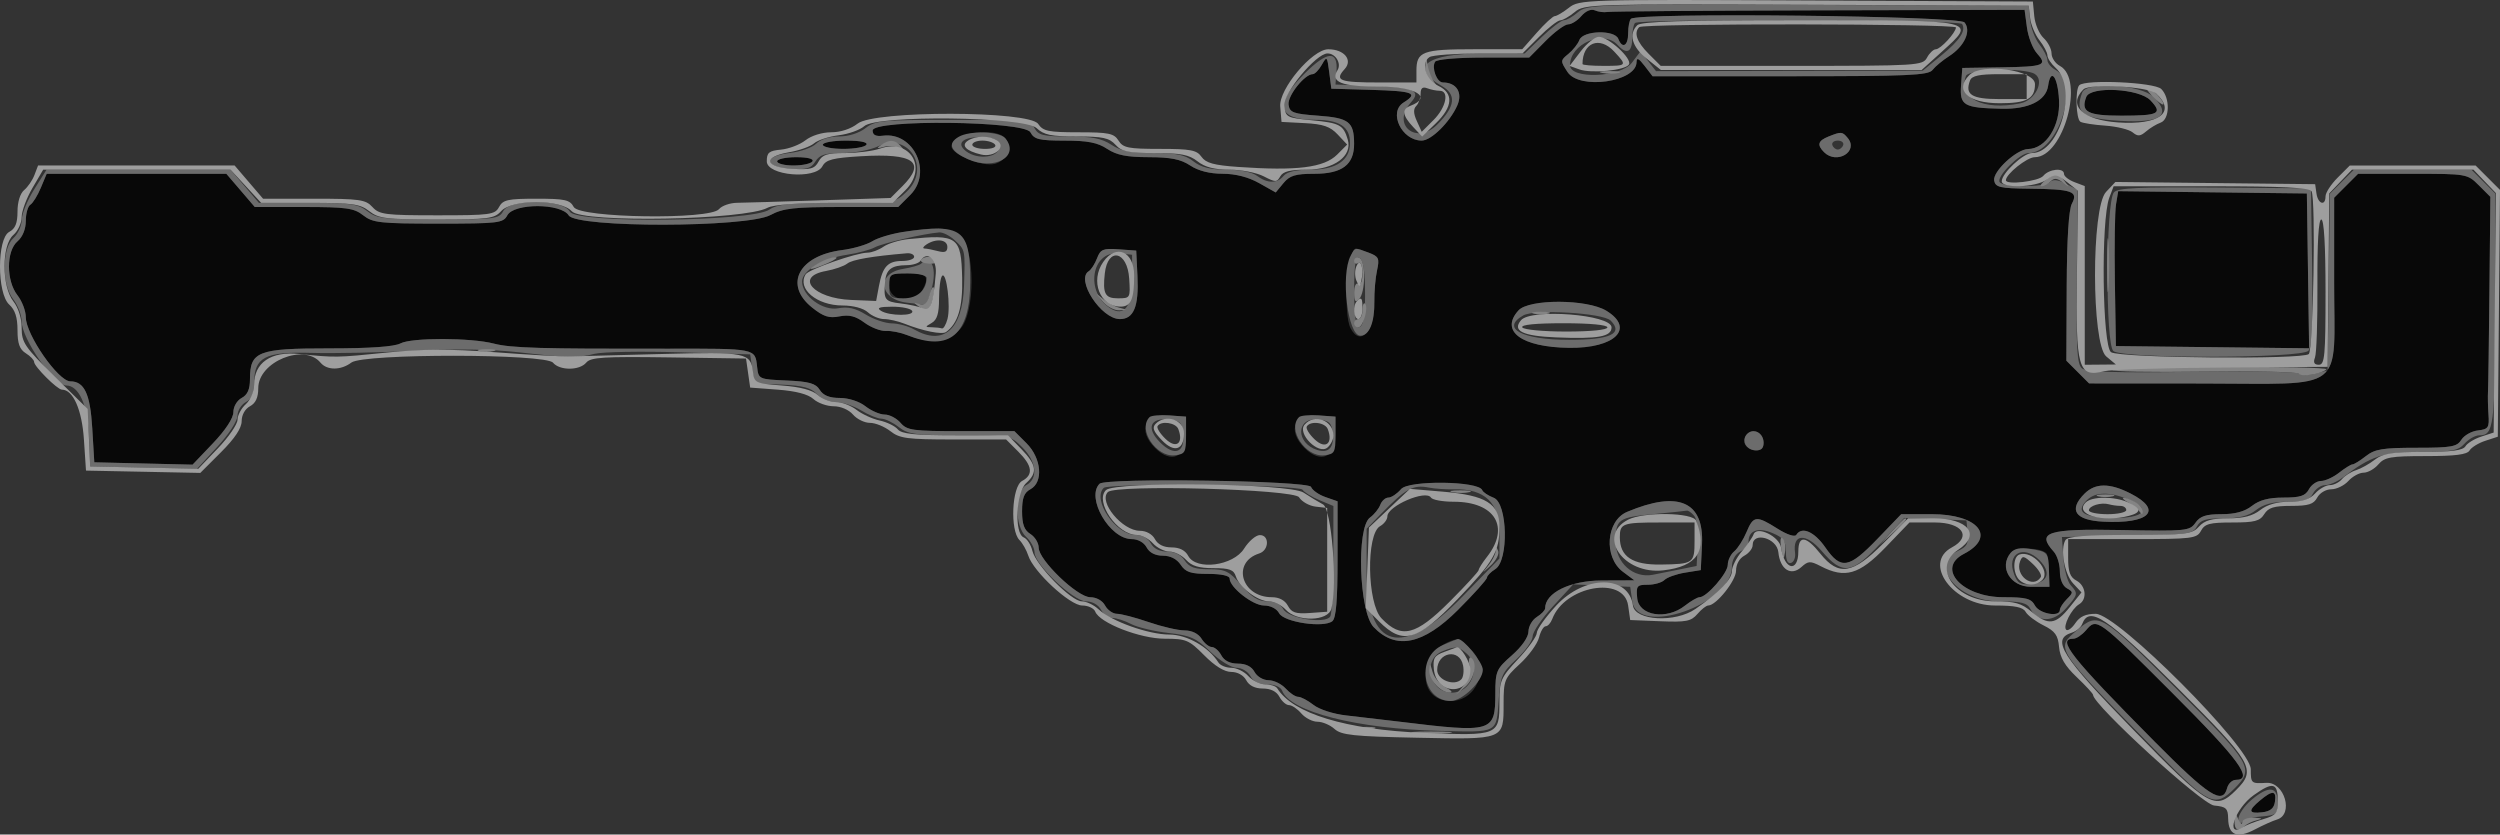 <?xml version="1.0" encoding="UTF-8" standalone="no"?>
<svg
   xmlns:dc="http://purl.org/dc/elements/1.1/"
   xmlns:cc="http://creativecommons.org/ns#"
   xmlns:rdf="http://www.w3.org/1999/02/22-rdf-syntax-ns#"
   xmlns:svg="http://www.w3.org/2000/svg"
   xmlns="http://www.w3.org/2000/svg"
   xmlns:sodipodi="http://sodipodi.sourceforge.net/DTD/sodipodi-0.dtd"
   xmlns:inkscape="http://www.inkscape.org/namespaces/inkscape"
   id="svg"
   version="1.1"
   width="240.899"
   height="80.417"
   viewBox="0 0 240.899 80.417"
   sodipodi:docname="RocketLAuncher.svg"
   inkscape:version="0.92.4 (5da689c313, 2019-01-14)">
  <rect x="0" y="0" width="240.899" height="80.417" fill="#333333" stroke="none"/>
  <defs
     id="defs180" />
  <sodipodi:namedview
     pagecolor="#ffffff"
     bordercolor="#666666"
     borderopacity="1"
     objecttolerance="10"
     gridtolerance="10"
     guidetolerance="10"
     inkscape:pageopacity="0"
     inkscape:pageshadow="2"
     inkscape:window-width="640"
     inkscape:window-height="480"
     id="namedview178"
     showgrid="false"
     inkscape:zoom="0.59"
     inkscape:cx="62.96572"
     inkscape:cy="199.94808"
     inkscape:window-x="0"
     inkscape:window-y="0"
     inkscape:window-maximized="0"
     inkscape:current-layer="svg" />
  <g
     id="svgg"
     transform="translate(-69.913,-178.853)">
    <path
       id="path0"
       d="m 222.298,180.393 c -0.379,0.444 -0.955,0.807 -1.279,0.807 -0.323,0 -1.301,0.72 -2.172,1.6 l -1.584,1.6 h -4.408 c -2.533,0 -4.514,0.172 -4.657,0.404 -0.362,0.585 0.17,1.996 0.753,1.996 1.313,0 1.929,0.986 1.384,2.216 -0.713,1.611 -2.509,3.384 -3.428,3.384 -1.935,0 -3.236,-2.738 -1.744,-3.67 1.444,-0.902 0.95,-1.098 -3.063,-1.216 l -3.9,-0.114 -0.206,-1.6 c -0.197,-1.529 -0.229,-1.56 -0.714,-0.7 -0.28,0.495 -0.674,0.9 -0.876,0.9 -0.781,0 -2.446,2.104 -2.326,2.941 0.108,0.759 0.439,0.882 2.837,1.059 2.992,0.22 3.469,0.59 3.479,2.7 0.009,2.021 -1.151,2.9 -3.83,2.9 -1.832,0 -2.37,0.163 -2.979,0.9 l -0.744,0.9 -1.6,-0.9 c -1.039,-0.584 -2.273,-0.901 -3.52,-0.903 -1.244,-0.001 -2.344,-0.282 -3.121,-0.797 -0.908,-0.601 -1.882,-0.796 -4,-0.8 -2.118,-0.004 -3.092,-0.199 -4,-0.8 -0.918,-0.608 -1.879,-0.795 -4.086,-0.797 -2.475,-0.003 -2.947,-0.117 -3.314,-0.803 -0.588,-1.099 -15.2,-1.264 -15.2,-0.171 0,0.437 0.303,0.589 0.997,0.5 2.969,-0.384 4.786,3.55 2.634,5.702 l -1.169,1.169 h -5.433 c -4.612,0 -5.651,0.117 -6.88,0.776 -2.27,1.217 -18.68,1.244 -19.437,0.032 -0.741,-1.186 -5.278,-1.192 -5.912,-0.008 -0.4,0.747 -0.838,0.8 -6.651,0.8 -5.617,0 -6.322,-0.078 -7.24,-0.8 -0.886,-0.697 -1.623,-0.8 -5.732,-0.8 h -4.715 l -1.369,-1.6 -1.37,-1.6 h -8.656 -8.656 l -0.565,1.351 c -0.31,0.743 -0.763,1.474 -1.005,1.624 -0.243,0.15 -0.441,0.852 -0.441,1.56 0,0.792 -0.308,1.551 -0.8,1.972 -1.095,0.938 -1.095,3.81 0,5.202 0.44,0.56 0.8,1.508 0.8,2.107 0,1.673 3.132,6.184 4.293,6.184 1.343,0 1.911,1.204 2.107,4.467 l 0.2,3.333 4.734,0.113 4.734,0.113 1.966,-2.062 c 1.209,-1.267 1.966,-2.422 1.966,-2.998 0,-0.528 0.349,-1.125 0.8,-1.366 0.564,-0.302 0.8,-0.838 0.8,-1.814 0,-2.67 0.754,-2.964 7.591,-2.962 3.942,0.002 6.321,-0.164 6.911,-0.481 1.057,-0.569 6.798,-0.557 8.999,0.019 1.633,0.427 4.521,0.512 16.699,0.492 8.607,-0.014 8.474,-0.041 8.669,1.746 0.13,1.189 0.157,1.201 2.839,1.318 2.174,0.096 2.805,0.273 3.196,0.9 0.339,0.542 0.933,0.782 1.938,0.782 0.844,0 1.875,0.334 2.467,0.8 0.56,0.44 1.396,0.8 1.858,0.8 0.462,0 1.149,0.36 1.526,0.8 0.619,0.723 1.18,0.8 5.827,0.8 h 5.142 l 1.169,1.169 c 1.447,1.447 1.639,3.752 0.369,4.431 -0.606,0.324 -0.8,0.838 -0.8,2.118 0,1.256 0.205,1.818 0.8,2.189 0.44,0.275 0.8,0.867 0.8,1.315 0,1.195 3.725,4.778 4.967,4.778 0.595,0 1.179,0.326 1.433,0.8 0.235,0.44 0.754,0.8 1.151,0.8 0.398,0 1.77,0.36 3.049,0.8 1.279,0.44 2.836,0.8 3.459,0.8 0.701,0 1.325,0.306 1.634,0.8 0.275,0.44 0.72,0.8 0.989,0.8 0.269,0 0.683,0.36 0.918,0.8 0.279,0.521 0.838,0.8 1.6,0.8 0.762,0 1.321,0.279 1.6,0.8 0.238,0.446 0.838,0.8 1.352,0.8 0.508,0 1.25,0.36 1.648,0.8 0.398,0.44 0.942,0.8 1.208,0.8 0.266,0 0.929,0.35 1.473,0.778 0.559,0.439 1.929,0.881 3.154,1.015 1.191,0.132 3.515,0.404 5.165,0.606 8.945,1.093 9.197,1.018 9.204,-2.728 0.004,-2.145 0.092,-2.349 1.596,-3.671 0.961,-0.845 1.594,-1.756 1.596,-2.297 0.002,-0.493 0.364,-1.121 0.804,-1.396 0.44,-0.275 0.8,-0.65 0.8,-0.834 0,-1.495 2.399,-2.673 5.469,-2.686 l 3.131,-0.012 -1.1,-0.821 c -1.882,-1.404 -1.639,-4.916 0.4,-5.776 4.941,-2.082 7.417,-1.01 7.219,3.126 l -0.119,2.485 -1.52,0.246 c -0.837,0.135 -1.728,0.453 -1.98,0.705 -0.253,0.253 -0.975,0.46 -1.605,0.46 -1.052,0 -1.135,0.107 -1.02,1.3 0.163,1.692 2.822,2.111 4.586,0.723 0.576,-0.452 1.216,-0.823 1.424,-0.823 0.69,0 2.715,-2.327 2.715,-3.12 0,-0.43 0.28,-1.015 0.623,-1.299 0.343,-0.285 0.874,-1.117 1.18,-1.849 0.666,-1.595 0.946,-1.627 2.986,-0.339 0.917,0.579 1.674,0.829 1.815,0.6 0.522,-0.845 1.738,-0.32 2.796,1.207 1.502,2.167 2.258,2.046 5,-0.8 l 2.312,-2.4 h 2.955 c 4.486,0 6.25,2.188 3.083,3.826 -2.697,1.394 -0.163,4.174 3.805,4.174 2.207,0 2.684,0.125 3.045,0.8 0.429,0.802 2.4,1.154 2.4,0.429 0,-0.205 0.303,-0.674 0.672,-1.044 0.63,-0.63 0.63,-0.696 0,-1.049 -0.405,-0.227 -0.672,-0.871 -0.672,-1.624 0,-0.687 -0.263,-1.54 -0.585,-1.895 -1.705,-1.884 -0.649,-2.226 6.448,-2.09 6.318,0.122 6.65,0.09 7.203,-0.7 0.449,-0.641 1.012,-0.827 2.503,-0.827 1.317,0 2.243,-0.252 2.94,-0.8 0.713,-0.56 1.623,-0.8 3.04,-0.8 1.613,0 2.11,-0.162 2.451,-0.8 0.235,-0.44 0.758,-0.8 1.16,-0.8 0.403,0 1.19,-0.36 1.749,-0.8 0.56,-0.44 1.14,-0.8 1.291,-0.8 0.151,0 0.731,-0.36 1.291,-0.8 0.857,-0.674 1.623,-0.8 4.867,-0.8 3.37,0 3.91,-0.096 4.332,-0.772 0.265,-0.425 0.983,-0.83 1.596,-0.9 1.005,-0.115 1.104,-0.265 1.016,-1.528 -0.054,-0.77 -0.075,-1.76 -0.047,-2.2 0.028,-0.44 0.091,-4.845 0.14,-9.789 l 0.089,-8.988 -1.111,-1.112 C 307.67,195.609 307.62,195.6 302.4,195.6 h -5.262 l -1.153,1.153 -1.153,1.154 -10e-4,8.146 c 0,10.792 1.345,9.763 -12.736,9.754 l -10.877,-0.007 -1.095,-1.095 -1.096,-1.096 0.032,-7.129 c 0.021,-4.65 0.196,-7.436 0.504,-8.011 0.631,-1.178 0.022,-1.39 -4.115,-1.434 -2.812,-0.03 -3.253,-0.131 -3.378,-0.775 -0.168,-0.864 2.141,-3.019 3.261,-3.044 1.734,-0.038 3.119,-2.218 2.989,-4.706 -0.118,-2.273 -0.797,-3.179 -1.049,-1.4 -0.206,1.452 -1.887,2.282 -4.502,2.221 -3.646,-0.083 -4.033,-0.309 -3.89,-2.265 L 259,185.4 l 3.724,-0.057 c 4.18,-0.065 4.515,-0.195 3.465,-1.355 -0.406,-0.449 -0.84,-1.575 -0.964,-2.502 L 265,179.8 l -19.8,0.049 c -10.89,0.026 -20.07,0.097 -20.4,0.157 -0.33,0.06 -0.872,-0.009 -1.206,-0.155 -0.364,-0.159 -0.879,0.056 -1.296,0.542 m 36.912,0.619 c 0.681,0.82 0.001,2.306 -1.492,3.261 -0.615,0.394 -1.328,0.988 -1.586,1.321 -0.401,0.52 -2.359,0.606 -13.722,0.606 h -13.256 l -0.768,-1 c -0.571,-0.743 -0.77,-0.833 -0.777,-0.349 -0.026,1.905 -5.509,2.684 -6.649,0.944 -0.699,-1.067 -0.697,-1.117 0.08,-1.747 0.439,-0.356 0.92,-0.963 1.067,-1.348 0.351,-0.917 3.404,-0.998 3.748,-0.1 0.382,0.994 0.945,0.676 0.945,-0.533 0,-0.624 0.12,-1.254 0.267,-1.4 0.628,-0.629 31.611,-0.296 32.143,0.345 m 11.735,7.188 c -0.553,1.439 0.124,1.8 3.376,1.8 3.635,0 4.01,-0.196 2.813,-1.47 -1.08,-1.15 -5.779,-1.4 -6.189,-0.33 m -104.161,3.981 c 0.693,0.834 0.13,2.175 -1.035,2.468 -1.177,0.295 -4.149,-0.916 -4.149,-1.69 0,-1.29 4.232,-1.926 5.184,-0.778 m 81.174,-0.032 c 1.08,1.301 -1.06,2.589 -2.278,1.371 -0.703,-0.703 -0.592,-1.101 0.42,-1.508 1.235,-0.496 1.339,-0.488 1.858,0.137 M 149.2,192.8 c 0,0.22 0.889,0.4 1.976,0.4 1.087,0 2.088,-0.18 2.224,-0.4 0.153,-0.248 -0.596,-0.4 -1.976,-0.4 -1.223,0 -2.224,0.18 -2.224,0.4 m -4.4,1.6 c 0,0.22 0.709,0.4 1.576,0.4 0.867,0 1.688,-0.18 1.824,-0.4 0.151,-0.244 -0.463,-0.4 -1.576,-0.4 -1.003,0 -1.824,0.18 -1.824,0.4 m 129.012,4.138 c -0.116,0.694 -0.166,4.052 -0.111,7.462 l 0.099,6.2 9.309,0.107 9.309,0.108 -0.109,-7.459 -0.109,-7.46 -9.089,-0.11 -9.089,-0.111 -0.21,1.263 M 162.4,201.586 c 1.496,1.15 1.518,7.398 0.03,8.982 -1.079,1.148 -3.119,1.379 -5.104,0.577 -0.619,-0.251 -1.54,-0.432 -2.046,-0.403 -0.506,0.029 -1.439,-0.331 -2.073,-0.8 -0.856,-0.633 -1.476,-0.788 -2.407,-0.602 -0.996,0.199 -1.536,0.026 -2.627,-0.845 -2.767,-2.207 -1.302,-5.015 2.893,-5.546 1.064,-0.135 2.368,-0.516 2.899,-0.848 0.938,-0.588 3.807,-1.159 6.235,-1.242 0.66,-0.023 1.65,0.304 2.2,0.727 m 17.119,3.905 c 0.138,2.899 -0.36,4.109 -1.692,4.109 -1.811,0 -4.294,-3.817 -3.002,-4.615 0.233,-0.145 0.593,-0.706 0.799,-1.247 0.328,-0.864 0.581,-0.969 2.075,-0.861 l 1.701,0.123 0.119,2.491 m 22.299,-2.284 c 0.955,0.363 1.04,0.547 0.786,1.7 -0.157,0.711 -0.274,2.082 -0.26,3.047 0.041,2.796 -1.341,4.337 -2.285,2.546 -0.755,-1.434 -0.325,-7.7 0.529,-7.7 0.088,0 0.642,0.183 1.23,0.407 M 155.6,206.4 c 0,1.495 2.439,1.822 3.186,0.426 0.717,-1.339 0.473,-1.626 -1.386,-1.626 -1.733,0 -1.8,0.044 -1.8,1.2 m 69.1,2.396 c 2.784,1.697 0.851,3.627 -3.58,3.574 -4.6,-0.056 -6.7,-1.603 -4.89,-3.603 1.017,-1.124 6.611,-1.105 8.47,0.029 M 184.2,220.8 c 0,2.147 -1.455,2.745 -2.976,1.224 -1.712,-1.712 -1.016,-3.318 1.361,-3.143 L 184.2,219 v 1.8 m 14.4,0 c 0,2.147 -1.455,2.745 -2.976,1.224 -1.712,-1.712 -1.016,-3.318 1.361,-3.143 L 198.6,219 v 1.8 m 41.17,0.267 c 0.141,0.367 0.1,0.823 -0.09,1.013 -0.453,0.453 -1.68,-0.026 -1.68,-0.656 0,-1.141 1.364,-1.416 1.77,-0.357 m -43.525,4.705 c 0.12,0.315 0.745,0.755 1.387,0.979 l 1.168,0.407 v 5.572 c 0,3.975 -0.143,5.688 -0.5,5.978 -0.832,0.674 -4.664,0.107 -5.128,-0.76 -0.237,-0.443 -0.834,-0.748 -1.464,-0.748 -1.077,0 -3.308,-1.752 -3.308,-2.598 0,-0.273 -0.807,-0.448 -2.067,-0.448 -1.683,0 -2.174,-0.163 -2.648,-0.877 -0.372,-0.56 -0.993,-0.877 -1.72,-0.877 -0.727,0 -1.291,-0.288 -1.565,-0.8 -0.256,-0.478 -0.838,-0.8 -1.445,-0.8 -2.112,0 -4.426,-3.996 -3.088,-5.333 0.592,-0.593 20.146,-0.3 20.378,0.305 m 16.497,0.311 c 0.078,0.203 0.573,0.533 1.1,0.733 1.345,0.511 1.472,6.056 0.158,6.877 -0.44,0.275 -0.8,0.642 -0.8,0.817 0,0.175 -1.254,1.571 -2.786,3.104 -3.367,3.367 -5.993,3.904 -8.139,1.664 -1.408,-1.47 -1.677,-9.6 -0.349,-10.555 0.4,-0.288 0.844,-0.838 0.988,-1.223 0.143,-0.385 0.497,-0.7 0.785,-0.7 0.288,0 0.839,-0.369 1.225,-0.82 0.746,-0.871 7.477,-0.782 7.818,0.103 m 62.474,0.325 c 3.146,1.605 1.847,2.945 -2.633,2.714 -2.716,-0.139 -3.378,-1.127 -1.808,-2.697 1.042,-1.042 2.422,-1.047 4.441,-0.017 m -8.113,5.761 c 0.112,0.112 0.224,0.885 0.25,1.718 l 0.047,1.513 h -1.775 c -1.987,0 -3.117,-1.884 -1.964,-3.274 0.468,-0.564 2.864,-0.534 3.442,0.043 m 3.804,7.431 c -0.377,0.44 -0.915,0.8 -1.196,0.8 -1.647,0 -0.26,1.761 7.774,9.867 5.257,5.304 6.602,6.171 7.031,4.533 0.115,-0.44 0.496,-0.8 0.847,-0.8 1.734,0 0.326,-1.922 -6.157,-8.406 -7.211,-7.21 -7.24,-7.231 -8.299,-5.994 m -59.229,1.875 c 1.81,1.734 0.538,4.925 -1.964,4.925 -3.618,0 -3.029,-5.291 0.664,-5.967 0.098,-0.018 0.683,0.451 1.3,1.042 m 76.022,14.502 c -1.189,0.993 -1.135,1.303 0.2,1.15 0.788,-0.091 1.136,-0.383 1.228,-1.027 0.154,-1.087 -0.232,-1.12 -1.428,-0.123"
       inkscape:connector-curvature="0"
       style="fill:#080808;fill-rule:evenodd;stroke:none" />
    <path
       id="path1"
       d="m -454.237,206.78 v 200 h 200 200 v -200 V 6.78 h -200 -200 V 206.78 m 265.933,-19.6 c 0.072,0.77 0.477,1.722 0.9,2.116 0.422,0.393 0.767,1.062 0.767,1.486 0,0.423 0.36,0.963 0.8,1.198 2.415,1.293 0.348,8.8 -2.423,8.8 -0.741,0 -2.777,1.628 -2.777,2.221 0,0.479 3.16,0.109 3.6,-0.421 0.563,-0.678 2,-0.815 2,-0.19 0,0.225 0.45,0.581 1,0.79 l 1,0.38 v 8.61 8.61 l 1.5,-0.013 1.5,-0.014 -0.93,-0.775 c -1.428,-1.19 -1.448,-14.331 -0.024,-15.847 l 0.906,-0.965 9.624,0.107 9.624,0.107 0.128,0.9 c 0.144,1.016 0.872,1.241 0.872,0.269 0,-0.347 0.526,-1.157 1.169,-1.8 l 1.169,-1.169 h 6.062 6.062 l 1.175,1.175 1.175,1.175 -0.106,11.892 -0.106,11.892 -1.2,0.391 c -0.66,0.216 -1.344,0.636 -1.52,0.934 -0.234,0.396 -1.364,0.541 -4.211,0.541 -3.396,0 -3.978,0.102 -4.576,0.8 -0.377,0.44 -1.019,0.8 -1.427,0.8 -0.408,0 -1.068,0.36 -1.466,0.8 -0.398,0.44 -1.14,0.8 -1.648,0.8 -0.514,0 -1.114,0.354 -1.352,0.8 -0.344,0.643 -0.838,0.8 -2.518,0.8 -1.656,0 -2.193,0.166 -2.589,0.8 -0.416,0.666 -0.933,0.8 -3.082,0.8 -2.173,0 -2.651,0.127 -3.011,0.8 -0.4,0.747 -0.838,0.8 -6.614,0.8 h -6.186 v 1.786 c 0,1.376 0.183,1.884 0.8,2.214 0.914,0.489 1.063,1.805 0.258,2.28 -0.73,0.432 -1.59,2.124 -1.247,2.454 0.152,0.146 0.549,-0.139 0.882,-0.634 0.428,-0.638 1,-0.9 1.962,-0.9 2.092,0 14.945,12.885 14.945,14.982 0,1.36 0.037,1.392 1.5,1.306 1.753,-0.103 2.664,3.045 1.023,3.535 -0.398,0.119 -1.365,0.554 -2.149,0.966 -1.697,0.892 -2.528,0.547 -2.555,-1.063 -0.017,-0.98 -0.192,-1.143 -1.355,-1.254 -1.174,-0.113 -11.664,-9.704 -11.664,-10.665 0,-0.115 -0.709,-0.883 -1.575,-1.708 -1.143,-1.087 -1.609,-1.883 -1.7,-2.899 -0.102,-1.139 -0.382,-1.528 -1.502,-2.087 -0.757,-0.378 -1.531,-0.963 -1.72,-1.3 -0.253,-0.453 -1.025,-0.613 -2.954,-0.613 -4.006,0 -7.018,-4.065 -4.149,-5.6 1.943,-1.04 1.011,-2.4 -1.644,-2.4 h -2.444 l -2.312,2.4 c -2.532,2.628 -3.902,3.026 -6.238,1.814 -1.012,-0.525 -1.207,-0.516 -1.869,0.083 -1.003,0.907 -2.053,0.227 -2.218,-1.437 -0.137,-1.37 -2.475,-2.007 -2.475,-0.674 0,0.322 -0.36,0.779 -0.8,1.014 -0.478,0.256 -0.8,0.838 -0.8,1.445 0,0.962 -1.912,3.355 -2.68,3.355 -0.188,0 -0.657,0.368 -1.042,0.817 -0.606,0.707 -1.089,0.802 -3.589,0.7 l -2.889,-0.117 -0.2,-1.4 c -0.415,-2.904 -6.106,-1.892 -7.311,1.3 -0.145,0.385 -0.43,0.7 -0.633,0.7 -0.203,0 -0.492,0.49 -0.643,1.089 -0.15,0.599 -0.979,1.742 -1.843,2.539 -1.493,1.378 -1.57,1.568 -1.57,3.862 0,3.462 0.092,3.426 -8.357,3.251 -6.113,-0.127 -7.281,-0.252 -7.937,-0.845 -0.423,-0.383 -1.162,-0.696 -1.641,-0.696 -0.48,0 -1.181,-0.36 -1.558,-0.8 -0.377,-0.44 -0.908,-0.8 -1.182,-0.8 -0.273,0 -0.69,-0.36 -0.925,-0.8 -0.279,-0.521 -0.838,-0.8 -1.6,-0.8 -0.762,0 -1.321,-0.279 -1.6,-0.8 -0.256,-0.478 -0.838,-0.8 -1.445,-0.8 -0.657,0 -1.58,-0.568 -2.602,-1.6 -1.467,-1.482 -1.746,-1.6 -3.793,-1.6 -2.384,0 -6.29,-1.52 -6.709,-2.611 -0.124,-0.324 -0.69,-0.589 -1.257,-0.589 -1.184,0 -4.706,-3.262 -5.198,-4.814 -0.166,-0.522 -0.548,-1.195 -0.849,-1.496 -0.92,-0.92 -0.731,-5.163 0.253,-5.69 1.113,-0.595 1,-1.462 -0.369,-2.831 l -1.169,-1.169 h -5.068 c -4.462,0 -5.189,-0.096 -6.085,-0.8 -0.559,-0.44 -1.444,-0.8 -1.967,-0.8 -0.522,0 -1.258,-0.36 -1.635,-0.8 -0.397,-0.464 -1.18,-0.8 -1.864,-0.8 -0.649,0 -1.528,-0.315 -1.952,-0.7 -0.508,-0.46 -1.686,-0.769 -3.432,-0.9 l -2.659,-0.2 -0.2,-1.4 -0.2,-1.4 -7.444,-0.109 c -6.267,-0.091 -7.524,-0.012 -7.949,0.5 -0.648,0.781 -2.562,0.786 -3.207,0.009 -0.73,-0.879 -18.263,-0.891 -19.424,-0.013 -1.009,0.764 -2.348,0.769 -2.976,0.013 -1.578,-1.901 -6,-0.091 -6,2.456 0,0.906 -0.249,1.449 -0.8,1.744 -0.474,0.254 -0.8,0.838 -0.8,1.433 0,0.672 -0.66,1.665 -1.992,2.997 l -1.993,1.993 -5.507,-0.112 -5.508,-0.111 -0.2,-3 c -0.191,-2.871 -1.043,-4.8 -2.12,-4.8 -0.44,0 -2.68,-2.234 -2.68,-2.673 0,-0.184 -0.36,-0.559 -0.8,-0.834 -0.6,-0.375 -0.8,-0.933 -0.8,-2.234 0,-1.227 -0.234,-1.947 -0.8,-2.459 -1.183,-1.071 -1.183,-6.367 0,-7 0.587,-0.314 0.8,-0.838 0.8,-1.965 0,-0.923 0.257,-1.75 0.642,-2.07 0.353,-0.292 0.798,-0.945 0.99,-1.449 l 0.348,-0.916 h 9.472 9.471 l 1.37,1.6 1.369,1.6 h 4.907 c 4.399,0 4.982,0.083 5.631,0.8 0.657,0.726 1.232,0.8 6.248,0.8 5.114,0 5.556,-0.059 5.952,-0.8 0.373,-0.697 0.838,-0.8 3.6,-0.8 2.762,0 3.227,0.103 3.6,0.8 0.57,1.066 13.13,1.249 13.997,0.204 0.272,-0.328 1.059,-0.602 1.749,-0.61 0.69,-0.007 4.299,-0.115 8.02,-0.239 l 6.767,-0.226 1.133,-1.134 c 2.323,-2.323 1.125,-3.193 -3.98,-2.888 -2.733,0.163 -3.386,0.332 -3.724,0.964 -0.701,1.31 -5.362,0.901 -5.362,-0.471 0,-0.848 0.21,-1.02 1.376,-1.131 0.757,-0.072 1.817,-0.477 2.354,-0.9 0.568,-0.447 1.604,-0.769 2.47,-0.769 0.911,0 1.909,-0.328 2.563,-0.842 1.617,-1.272 16.52,-1.244 17.386,0.033 0.477,0.704 0.983,0.809 3.896,0.809 2.915,0 3.413,0.104 3.848,0.8 0.437,0.7 0.933,0.8 3.981,0.8 2.972,0 3.559,0.112 4.016,0.764 0.417,0.596 1.19,0.81 3.522,0.974 5.661,0.398 8.289,0.071 9.548,-1.188 l 0.965,-0.966 -0.915,-0.973 c -0.721,-0.768 -1.391,-0.999 -3.162,-1.093 l -2.248,-0.118 -0.124,-1.495 c -0.138,-1.665 3.091,-5.505 4.629,-5.505 1.525,0 2.381,1.021 1.589,1.896 -1.016,1.123 -0.549,1.304 3.373,1.304 h 3.533 v -1.12 c 0,-1.869 0.565,-2.08 5.58,-2.084 l 4.62,-0.004 1.4,-1.592 c 0.77,-0.876 1.552,-1.594 1.737,-1.596 0.185,-0.002 0.796,-0.366 1.358,-0.807 0.998,-0.786 1.515,-0.801 22.863,-0.7 l 21.842,0.103 0.133,1.4 m -38.066,1.067 c -0.545,0.544 -0.234,1.427 0.902,2.564 l 1.169,1.169 h 12.617 c 12.207,0 12.631,-0.026 13.045,-0.8 0.235,-0.44 0.618,-0.8 0.85,-0.8 0.446,0 1.914,-1.591 1.937,-2.1 0.016,-0.371 -30.15,-0.404 -30.52,-0.033 m -5.077,2.359 c -0.214,0.564 -0.39,1.104 -0.39,1.2 0,0.096 0.9,0.174 2,0.174 2.302,0 2.316,-0.018 1.054,-1.379 -1.206,-1.301 -2.168,-1.299 -2.664,0.005 m 36.955,2.774 c -0.527,1.373 0.147,1.8 2.842,1.8 h 2.613 v -1.2 -1.2 h -2.613 c -1.953,0 -2.67,0.151 -2.842,0.6 m 18.426,0.829 c 0.866,0.866 0.821,2.928 -0.071,3.244 -0.385,0.137 -1.012,0.516 -1.392,0.843 -0.563,0.482 -0.807,0.499 -1.301,0.09 -0.334,-0.277 -1.518,-0.568 -2.631,-0.646 -1.113,-0.078 -2.193,-0.247 -2.4,-0.375 -0.427,-0.264 -0.516,-3.112 -0.109,-3.518 0.59,-0.591 7.257,-0.285 7.904,0.362 m -71.371,0.448 c 0,0.42 -0.189,0.952 -0.419,1.182 -0.292,0.292 -0.276,0.734 0.054,1.457 l 0.472,1.038 1.147,-1.146 c 1.208,-1.209 1.538,-2.808 0.579,-2.808 -0.312,0 -0.852,-0.109 -1.2,-0.243 -0.441,-0.169 -0.633,-0.011 -0.633,0.52 m -43.2,4.923 c 0,0.22 0.551,0.4 1.224,0.4 0.713,0 1.12,-0.167 0.976,-0.4 -0.136,-0.22 -0.687,-0.4 -1.224,-0.4 -0.537,0 -0.976,0.18 -0.976,0.4 m 129.619,13.5 c 0.02,3.465 -0.085,6.615 -0.234,7 -0.189,0.489 -0.076,0.7 0.372,0.7 0.566,0 0.643,-0.837 0.643,-7 0,-4.504 -0.146,-7 -0.409,-7 -0.263,0 -0.396,2.249 -0.372,6.3 m -134.019,-3.9 c -0.33,0.213 -0.42,0.393 -0.2,0.399 0.22,0.007 0.805,0.12 1.3,0.253 0.662,0.177 0.9,0.07 0.9,-0.405 0,-0.716 -1.07,-0.848 -2,-0.247 m -4.839,1.159 c -1.231,0.132 -2.491,0.443 -2.8,0.689 -0.308,0.246 -1.236,0.569 -2.061,0.718 -3.049,0.549 -1.226,2.64 2.432,2.789 l 2.406,0.099 0.267,-1.427 c 0.352,-1.883 0.854,-2.427 2.244,-2.427 0.633,0 1.151,-0.18 1.151,-0.4 0,-0.422 -0.097,-0.423 -3.639,-0.041 m 22.256,0.513 c -0.738,2.176 -0.353,3.528 1.005,3.528 1.208,0 1.22,-0.021 1.1,-1.9 -0.123,-1.911 -1.617,-3.067 -2.105,-1.628 m -15.917,1.359 c -0.165,0.166 -0.3,1.163 -0.3,2.216 0,1.4 -0.188,2.023 -0.7,2.321 -0.667,0.388 -0.667,0.408 0,0.42 0.385,0.007 0.822,0.057 0.971,0.112 0.149,0.055 0.392,-0.352 0.54,-0.904 0.325,-1.214 -0.089,-4.59 -0.511,-4.165 m -5.9,3.369 c 0.802,0.518 3.32,0.518 3,0 -0.136,-0.22 -1.002,-0.397 -1.924,-0.394 -1.229,0.005 -1.516,0.11 -1.076,0.394 m 61.8,1.6 c 0.138,0.223 2.004,0.4 4.224,0.4 2.384,0 3.976,-0.16 3.976,-0.4 0,-0.241 -1.675,-0.4 -4.224,-0.4 -2.713,0 -4.135,0.143 -3.976,0.4 m -35.145,9.51 c -0.105,0.171 0.243,0.729 0.774,1.24 0.831,0.799 1,0.839 1.211,0.289 0.507,-1.319 -1.269,-2.687 -1.985,-1.529 m 14.381,0.032 c -0.116,0.188 0.228,0.755 0.766,1.26 0.861,0.808 1.007,0.839 1.23,0.258 0.522,-1.36 -1.257,-2.713 -1.996,-1.518 m -19.169,6.325 c -0.932,0.932 1.385,3.733 3.088,3.733 0.607,0 1.189,0.322 1.445,0.8 0.279,0.521 0.838,0.8 1.6,0.8 0.772,0 1.322,0.28 1.611,0.82 0.765,1.431 4.337,0.963 5.383,-0.705 0.443,-0.706 1.121,-1.291 1.506,-1.3 0.953,-0.021 0.914,1.463 -0.047,1.768 -2.687,0.853 -1.723,4.217 1.208,4.217 0.711,0 1.269,0.296 1.551,0.822 0.355,0.664 0.76,0.798 2.114,0.7 l 1.674,-0.122 v -5 -5 l -1.114,-0.128 c -0.613,-0.07 -1.331,-0.475 -1.596,-0.9 -0.49,-0.783 -17.674,-1.255 -18.423,-0.505 m 28.433,1.018 c -0.825,0.43 -1.5,1.027 -1.5,1.328 0,0.301 -0.315,0.723 -0.7,0.939 -1.36,0.761 -1.26,7.428 0.134,8.883 1.923,2.008 3.287,1.672 6.58,-1.621 1.532,-1.533 2.786,-2.899 2.786,-3.037 0,-0.138 0.36,-0.708 0.8,-1.268 2.252,-2.863 0.777,-5.309 -3.202,-5.309 -1.073,0 -2.062,-0.18 -2.198,-0.4 -0.335,-0.543 -0.931,-0.436 -2.7,0.485 m 66.8,0.192 c -1.358,0.352 -0.678,0.923 1.1,0.923 0.99,0 1.8,-0.18 1.8,-0.4 0,-0.22 -0.255,-0.4 -0.567,-0.4 -0.312,0 -0.807,-0.069 -1.1,-0.152 -0.293,-0.084 -0.848,-0.071 -1.233,0.029 m -45.633,1.99 c -1.576,1.575 0.613,3.829 3.676,3.786 3.148,-0.044 3.257,-0.12 3.257,-2.277 v -1.776 h -3.333 c -1.834,0 -3.454,0.12 -3.6,0.267 m 38.301,3.473 c -0.375,0.976 0.098,1.86 0.996,1.86 1.22,0 1.307,-0.594 0.234,-1.602 -0.861,-0.808 -1.007,-0.839 -1.23,-0.258 m -55.901,9.327 c -0.147,0.146 -0.267,0.665 -0.267,1.153 0,0.952 1.634,1.586 2.32,0.9 0.686,-0.686 0.052,-2.32 -0.9,-2.32 -0.488,0 -1.007,0.12 -1.153,0.267"
       inkscape:connector-curvature="0"
       style="fill:#fbfbfb;fill-rule:evenodd;stroke:none" />
    <path
       id="path2"
       d="m 221.967,180.029 c -0.489,0.424 -1.096,0.771 -1.348,0.771 -0.252,0 -1.207,0.72 -2.123,1.6 l -1.665,1.6 h -3.983 c -5.507,0 -7.223,1.326 -4.036,3.119 1.473,0.828 1.349,1.981 -0.402,3.732 -2.035,2.035 -4.465,-0.002 -2.539,-2.129 1.035,-1.144 0.273,-1.477 -3.674,-1.605 L 198.6,187 l 0.096,-1.259 c 0.158,-2.074 -0.882,-1.993 -3.119,0.244 -2.943,2.943 -2.585,4.415 1.074,4.415 2.342,0 3.349,0.67 3.349,2.229 0,1.668 -1.318,2.571 -3.751,2.571 -1.424,0 -2.319,0.203 -2.649,0.6 -0.624,0.752 -1.571,0.747 -2.576,-0.013 -0.461,-0.348 -1.657,-0.587 -2.937,-0.587 -1.555,0 -2.446,-0.224 -3.178,-0.8 -0.799,-0.629 -1.625,-0.801 -3.863,-0.803 -2.167,-0.002 -3.132,-0.192 -4.046,-0.797 -0.918,-0.608 -1.879,-0.795 -4.086,-0.797 -2.475,-0.003 -2.947,-0.117 -3.314,-0.803 -0.405,-0.756 -0.838,-0.8 -7.851,-0.8 -6.817,0 -7.506,0.065 -8.44,0.8 -0.611,0.481 -1.623,0.8 -2.534,0.8 -0.902,0 -1.797,0.279 -2.206,0.688 -0.379,0.379 -1.516,0.784 -2.529,0.9 -2.588,0.298 -2.558,1.366 0.043,1.533 1.545,0.1 1.976,-0.026 2.397,-0.7 0.411,-0.658 0.928,-0.821 2.603,-0.821 1.149,0 2.703,-0.292 3.452,-0.65 2.931,-1.397 5.121,2.097 2.743,4.375 -1.108,1.062 -1.19,1.075 -6.711,1.075 -4.519,0 -5.767,0.125 -6.52,0.652 -1.669,1.169 -18.604,1.35 -19.217,0.205 -0.665,-1.244 -5.771,-1.289 -6.43,-0.057 -0.398,0.744 -0.838,0.8 -6.251,0.8 -5.217,0 -5.929,-0.083 -6.84,-0.8 -0.886,-0.697 -1.623,-0.8 -5.732,-0.8 h -4.715 l -1.369,-1.6 -1.37,-1.6 h -8.861 -8.861 l -1.193,1.9 c -0.656,1.045 -1.196,2.367 -1.2,2.938 -0.005,0.571 -0.368,1.364 -0.808,1.762 -1.12,1.013 -1.12,4.486 0,5.909 0.44,0.56 0.8,1.508 0.8,2.107 0,1.678 3.133,6.184 4.3,6.184 1.207,0 2.064,1.888 2.181,4.805 l 0.119,2.995 5.151,0.112 5.151,0.113 1.947,-2.113 c 1.101,-1.195 1.947,-2.496 1.949,-2.998 0.001,-0.487 0.362,-1.079 0.802,-1.314 0.564,-0.302 0.8,-0.838 0.8,-1.814 0,-2.517 1.028,-3.061 5.529,-2.93 2.129,0.062 6.571,-0.028 9.871,-0.2 3.87,-0.202 7.42,-0.155 10,0.132 5.097,0.568 5.702,0.581 7.4,0.159 0.77,-0.191 4.46,-0.257 8.2,-0.147 l 6.8,0.2 0.2,1.4 0.2,1.4 2.654,0.117 c 2.025,0.09 2.821,0.303 3.362,0.9 0.389,0.431 1.216,0.783 1.836,0.783 0.621,0 1.718,0.359 2.438,0.799 0.721,0.439 1.601,0.799 1.956,0.8 0.355,0 1.104,0.361 1.663,0.801 0.891,0.7 1.623,0.8 5.885,0.8 4.847,0 4.873,0.005 6.037,1.169 1.376,1.376 1.541,3.004 0.369,3.631 -1.14,0.61 -1.14,3.969 0,5 0.44,0.398 0.8,1.065 0.8,1.481 0,1.15 3.757,4.719 4.967,4.719 0.595,0 1.179,0.326 1.433,0.8 0.235,0.44 0.737,0.801 1.114,0.802 0.377,0.002 1.185,0.263 1.796,0.582 0.61,0.318 2.22,0.704 3.578,0.858 2.136,0.241 2.685,0.487 4.071,1.819 0.896,0.86 2.001,1.539 2.508,1.539 0.497,0 1.098,0.36 1.333,0.8 0.282,0.527 0.838,0.8 1.627,0.8 0.705,0 1.294,0.251 1.432,0.61 0.78,2.032 7.223,3.672 15.207,3.869 5.639,0.14 5.432,0.25 5.66,-2.987 0.161,-2.281 0.307,-2.614 1.725,-3.931 0.852,-0.791 1.55,-1.781 1.551,-2.2 0.002,-0.418 0.882,-1.715 1.956,-2.88 l 1.953,-2.12 2.744,0.12 2.745,0.119 0.2,1.4 c 0.493,3.448 9.6,0.288 9.6,-3.332 0,-0.63 0.315,-1.208 0.8,-1.468 0.44,-0.235 0.8,-0.67 0.8,-0.965 0,-1.062 0.934,-1.395 2.3,-0.82 1.074,0.451 1.3,0.765 1.3,1.799 0,0.826 0.17,1.195 0.5,1.082 0.275,-0.094 0.448,-0.531 0.385,-0.972 -0.265,-1.85 1.05,-1.944 2.558,-0.183 2.024,2.365 2.923,2.245 5.713,-0.761 l 2.246,-2.419 2.999,0.119 2.999,0.12 0.12,1.227 c 0.096,0.987 -0.08,1.317 -0.9,1.691 -2.939,1.339 -0.083,4.882 3.935,4.882 2.151,0 2.688,0.134 3.019,0.751 0.695,1.3 2.225,1.275 3.391,-0.054 1.203,-1.371 1.216,-1.431 0.473,-2.266 -0.309,-0.347 -0.624,-1.531 -0.7,-2.631 l -0.138,-2 6.291,-0.11 c 5.794,-0.102 6.325,-0.173 6.714,-0.9 0.34,-0.635 0.842,-0.79 2.555,-0.79 1.526,0 2.421,-0.227 3.149,-0.8 0.713,-0.56 1.623,-0.8 3.04,-0.8 1.613,0 2.11,-0.162 2.451,-0.8 0.235,-0.44 0.758,-0.8 1.16,-0.8 0.403,0 1.161,-0.326 1.686,-0.724 2.774,-2.104 3.902,-2.476 7.515,-2.476 3.007,0 3.62,-0.116 4.239,-0.8 0.398,-0.44 1.034,-0.8 1.413,-0.8 1.408,0 1.514,-0.844 1.528,-12.153 l 0.014,-11.153 -1.147,-1.147 -1.146,-1.147 h -5.662 -5.662 l -1.161,1.161 -1.161,1.161 -0.108,8.511 -0.108,8.51 -1.19,0.318 c -0.655,0.175 -1.336,0.173 -1.513,-0.004 -0.177,-0.177 -4.835,-0.256 -10.352,-0.176 -7.441,0.108 -10.182,0.021 -10.614,-0.338 -0.481,-0.4 -0.568,-1.935 -0.498,-8.84 l 0.085,-8.357 -1.127,-0.585 c -0.773,-0.401 -1.257,-0.455 -1.539,-0.173 -0.532,0.532 -4.527,0.538 -4.855,0.008 -0.324,-0.526 1.944,-2.796 2.794,-2.796 2.83,0 5.018,-6.711 2.609,-8 -0.44,-0.235 -0.8,-0.668 -0.8,-0.96 0,-0.293 -0.346,-0.972 -0.769,-1.51 -0.423,-0.537 -0.828,-1.597 -0.9,-2.354 L 265.4,179.4 244.128,179.329 c -20.49,-0.069 -21.304,-0.043 -22.161,0.7 m 2.833,-0.023 c 0.33,-0.06 9.51,-0.131 20.4,-0.157 l 19.8,-0.049 0.225,1.686 c 0.124,0.927 0.558,2.053 0.964,2.502 1.05,1.16 0.715,1.29 -3.465,1.355 L 259,185.4 l -0.121,1.666 c -0.143,1.956 0.244,2.182 3.89,2.265 2.615,0.061 4.296,-0.769 4.502,-2.221 0.252,-1.779 0.931,-0.873 1.049,1.4 0.13,2.488 -1.255,4.668 -2.989,4.706 -1.12,0.025 -3.429,2.18 -3.261,3.044 0.125,0.644 0.566,0.745 3.378,0.775 4.137,0.044 4.746,0.256 4.115,1.434 -0.308,0.575 -0.483,3.361 -0.504,8.011 l -0.032,7.129 1.096,1.096 1.095,1.095 10.877,0.007 c 14.081,0.009 12.736,1.038 12.736,-9.754 l 10e-4,-8.146 1.153,-1.154 1.153,-1.153 h 5.262 c 5.22,0 5.27,0.009 6.373,1.111 l 1.111,1.112 -0.089,8.988 c -0.049,4.944 -0.112,9.349 -0.14,9.789 -0.028,0.44 -0.007,1.43 0.047,2.2 0.088,1.263 -0.011,1.413 -1.016,1.528 -0.613,0.07 -1.331,0.475 -1.596,0.9 -0.422,0.676 -0.962,0.772 -4.332,0.772 -3.244,0 -4.01,0.126 -4.867,0.8 -0.56,0.44 -1.14,0.8 -1.291,0.8 -0.151,0 -0.731,0.36 -1.291,0.8 -0.559,0.44 -1.346,0.8 -1.749,0.8 -0.402,0 -0.925,0.36 -1.16,0.8 -0.341,0.638 -0.838,0.8 -2.451,0.8 -1.417,0 -2.327,0.24 -3.04,0.8 -0.697,0.548 -1.623,0.8 -2.94,0.8 -1.491,0 -2.054,0.186 -2.503,0.827 -0.553,0.79 -0.885,0.822 -7.203,0.7 -7.097,-0.136 -8.153,0.206 -6.448,2.09 0.322,0.355 0.585,1.208 0.585,1.895 0,0.753 0.267,1.397 0.672,1.624 0.63,0.353 0.63,0.419 0,1.049 -0.369,0.37 -0.672,0.839 -0.672,1.044 0,0.725 -1.971,0.373 -2.4,-0.429 -0.361,-0.675 -0.838,-0.8 -3.045,-0.8 -3.968,0 -6.502,-2.78 -3.805,-4.174 3.167,-1.638 1.403,-3.826 -3.083,-3.826 h -2.955 l -2.312,2.4 c -2.742,2.846 -3.498,2.967 -5,0.8 -1.058,-1.527 -2.274,-2.052 -2.796,-1.207 -0.141,0.229 -0.898,-0.021 -1.815,-0.6 -2.04,-1.288 -2.32,-1.256 -2.986,0.339 -0.306,0.732 -0.837,1.564 -1.18,1.849 -0.343,0.284 -0.623,0.869 -0.623,1.299 0,0.793 -2.025,3.12 -2.715,3.12 -0.208,0 -0.848,0.371 -1.424,0.823 -1.764,1.388 -4.423,0.969 -4.586,-0.723 -0.115,-1.193 -0.032,-1.3 1.02,-1.3 0.63,0 1.352,-0.207 1.605,-0.46 0.252,-0.252 1.143,-0.57 1.98,-0.705 l 1.52,-0.246 0.119,-2.485 c 0.198,-4.136 -2.278,-5.208 -7.219,-3.126 -2.039,0.86 -2.282,4.372 -0.4,5.776 l 1.1,0.821 -3.131,0.012 c -3.07,0.013 -5.469,1.191 -5.469,2.686 0,0.184 -0.36,0.559 -0.8,0.834 -0.44,0.275 -0.802,0.903 -0.804,1.396 -0.002,0.541 -0.635,1.452 -1.596,2.297 -1.504,1.322 -1.592,1.526 -1.596,3.671 -0.007,3.746 -0.259,3.821 -9.204,2.728 -1.65,-0.202 -3.974,-0.474 -5.165,-0.606 -1.225,-0.134 -2.595,-0.576 -3.154,-1.015 -0.544,-0.428 -1.207,-0.778 -1.473,-0.778 -0.266,0 -0.81,-0.36 -1.208,-0.8 -0.398,-0.44 -1.14,-0.8 -1.648,-0.8 -0.514,0 -1.114,-0.354 -1.352,-0.8 -0.279,-0.521 -0.838,-0.8 -1.6,-0.8 -0.762,0 -1.321,-0.279 -1.6,-0.8 -0.235,-0.44 -0.649,-0.8 -0.918,-0.8 -0.269,0 -0.714,-0.36 -0.989,-0.8 -0.309,-0.494 -0.933,-0.8 -1.634,-0.8 -0.623,0 -2.18,-0.36 -3.459,-0.8 -1.279,-0.44 -2.651,-0.8 -3.049,-0.8 -0.397,0 -0.916,-0.36 -1.151,-0.8 -0.254,-0.474 -0.838,-0.8 -1.433,-0.8 -1.242,0 -4.967,-3.583 -4.967,-4.778 0,-0.448 -0.36,-1.04 -0.8,-1.315 -0.595,-0.371 -0.8,-0.933 -0.8,-2.189 0,-1.28 0.194,-1.794 0.8,-2.118 1.27,-0.679 1.078,-2.984 -0.369,-4.431 l -1.169,-1.169 h -5.142 c -4.647,0 -5.208,-0.077 -5.827,-0.8 -0.377,-0.44 -1.064,-0.8 -1.526,-0.8 -0.462,0 -1.298,-0.36 -1.858,-0.8 -0.592,-0.466 -1.623,-0.8 -2.467,-0.8 -1.005,0 -1.599,-0.24 -1.938,-0.782 -0.391,-0.627 -1.022,-0.804 -3.196,-0.9 -2.682,-0.117 -2.709,-0.129 -2.839,-1.318 -0.195,-1.787 -0.062,-1.76 -8.669,-1.746 -12.178,0.02 -15.066,-0.065 -16.699,-0.492 -2.201,-0.576 -7.942,-0.588 -8.999,-0.019 -0.59,0.317 -2.969,0.483 -6.911,0.481 -6.837,-0.002 -7.591,0.292 -7.591,2.962 0,0.976 -0.236,1.512 -0.8,1.814 -0.451,0.241 -0.8,0.838 -0.8,1.366 0,0.576 -0.757,1.731 -1.966,2.998 l -1.966,2.062 -4.734,-0.113 L 79,223.4 78.8,220.067 c -0.196,-3.263 -0.764,-4.467 -2.107,-4.467 -1.161,0 -4.293,-4.511 -4.293,-6.184 0,-0.599 -0.36,-1.547 -0.8,-2.107 -1.095,-1.392 -1.095,-4.264 0,-5.202 0.492,-0.421 0.8,-1.18 0.8,-1.972 0,-0.708 0.198,-1.41 0.441,-1.56 0.242,-0.15 0.695,-0.881 1.005,-1.624 l 0.565,-1.351 h 8.656 8.656 l 1.37,1.6 1.369,1.6 h 4.715 c 4.109,0 4.846,0.103 5.732,0.8 0.918,0.722 1.623,0.8 7.24,0.8 5.813,0 6.251,-0.053 6.651,-0.8 0.634,-1.184 5.171,-1.178 5.912,0.008 0.757,1.212 17.167,1.185 19.437,-0.032 1.229,-0.659 2.268,-0.776 6.88,-0.776 h 5.433 l 1.169,-1.169 c 2.152,-2.152 0.335,-6.086 -2.634,-5.702 -0.694,0.089 -0.997,-0.063 -0.997,-0.5 0,-1.093 14.612,-0.928 15.2,0.171 0.367,0.686 0.839,0.8 3.314,0.803 2.207,0.002 3.168,0.189 4.086,0.797 0.908,0.601 1.882,0.796 4,0.8 2.118,0.004 3.092,0.199 4,0.8 0.777,0.515 1.877,0.796 3.121,0.797 1.247,0.002 2.481,0.319 3.52,0.903 l 1.6,0.9 0.744,-0.9 c 0.609,-0.737 1.147,-0.9 2.979,-0.9 2.679,0 3.839,-0.879 3.83,-2.9 -0.01,-2.11 -0.487,-2.48 -3.479,-2.7 -2.398,-0.177 -2.729,-0.3 -2.837,-1.059 -0.12,-0.837 1.545,-2.941 2.326,-2.941 0.202,0 0.596,-0.405 0.876,-0.9 0.485,-0.86 0.517,-0.829 0.714,0.7 l 0.206,1.6 3.9,0.114 c 4.013,0.118 4.507,0.314 3.063,1.216 -1.492,0.932 -0.191,3.67 1.744,3.67 0.919,0 2.715,-1.773 3.428,-3.384 0.545,-1.23 -0.071,-2.216 -1.384,-2.216 -0.583,0 -1.115,-1.411 -0.753,-1.996 0.143,-0.232 2.124,-0.404 4.657,-0.404 h 4.408 l 1.584,-1.6 c 0.871,-0.88 1.849,-1.6 2.172,-1.6 0.324,0 0.9,-0.363 1.279,-0.807 0.417,-0.486 0.932,-0.701 1.296,-0.542 0.334,0.146 0.876,0.215 1.206,0.155 m 2.267,0.661 c -0.147,0.146 -0.267,0.776 -0.267,1.4 0,1.209 -0.563,1.527 -0.945,0.533 -0.344,-0.898 -3.397,-0.817 -3.748,0.1 -0.147,0.385 -0.628,0.992 -1.067,1.348 -0.777,0.63 -0.779,0.68 -0.08,1.747 1.14,1.74 6.623,0.961 6.649,-0.944 0.007,-0.484 0.206,-0.394 0.777,0.349 l 0.768,1 h 13.256 c 11.363,0 13.321,-0.086 13.722,-0.606 0.258,-0.333 0.971,-0.927 1.586,-1.321 1.493,-0.955 2.173,-2.441 1.492,-3.261 -0.532,-0.641 -31.515,-0.974 -32.143,-0.345 m 31.911,0.497 c 0.399,0.646 -0.21,1.566 -2.016,3.046 l -1.767,1.447 -12.853,0.028 -12.854,0.027 -0.749,-0.956 -0.749,-0.956 -0.828,1.1 c -1.072,1.423 -5.962,1.621 -5.962,0.241 0,-2.075 3.235,-3.449 4.591,-1.95 0.888,0.981 1.409,0.704 1.409,-0.748 0,-0.61 0.12,-1.23 0.267,-1.376 0.414,-0.414 31.254,-0.319 31.511,0.097 m 7.007,4.819 c 0.991,0.626 0.053,2.536 -1.391,2.831 -3.591,0.734 -6.057,-0.51 -5.238,-2.643 0.254,-0.663 5.637,-0.816 6.629,-0.188 m 4.571,1.788 c -0.7,1.823 -0.065,2.42 2.84,2.669 4.565,0.391 5.924,-0.356 4.052,-2.229 -1.209,-1.208 -6.468,-1.544 -6.892,-0.44 m 6.578,0.759 c 1.197,1.274 0.822,1.47 -2.813,1.47 -3.252,0 -3.929,-0.361 -3.376,-1.8 0.41,-1.07 5.109,-0.82 6.189,0.33 M 162.3,192.032 c -1.119,0.652 -0.819,1.393 0.875,2.157 2.538,1.144 5.061,-0.259 3.609,-2.008 -0.556,-0.67 -3.426,-0.765 -4.484,-0.149 m 83.8,-0.02 c -1.012,0.407 -1.123,0.805 -0.42,1.508 1.218,1.218 3.358,-0.07 2.278,-1.371 -0.519,-0.625 -0.623,-0.633 -1.858,-0.137 M 166.2,193 c 0,1.028 -2.051,1.301 -3.2,0.425 -1.071,-0.816 -0.177,-1.477 1.8,-1.329 1.099,0.082 1.4,0.276 1.4,0.904 m -12.8,-0.2 c -0.136,0.22 -1.137,0.4 -2.224,0.4 -1.087,0 -1.976,-0.18 -1.976,-0.4 0,-0.22 1.001,-0.4 2.224,-0.4 1.38,0 2.129,0.152 1.976,0.4 m 94.123,0.03 c -0.078,0.237 -0.314,0.43 -0.523,0.43 -0.209,0 -0.445,-0.193 -0.523,-0.43 -0.079,-0.236 0.156,-0.43 0.523,-0.43 0.367,0 0.602,0.194 0.523,0.43 M 148.2,194.4 c -0.136,0.22 -0.957,0.4 -1.824,0.4 -0.867,0 -1.576,-0.18 -1.576,-0.4 0,-0.22 0.821,-0.4 1.824,-0.4 1.113,0 1.727,0.156 1.576,0.4 m 125.407,2.992 c -0.789,0.95 -0.828,14.696 -0.044,15.295 0.977,0.748 18.174,0.712 18.797,-0.039 0.317,-0.382 0.425,-2.871 0.349,-8.1 L 292.6,197 l -9.272,-0.075 c -7.379,-0.059 -9.364,0.036 -9.721,0.467 m 18.702,7.564 0.109,7.459 -9.309,-0.108 -9.309,-0.107 -0.099,-6.2 c -0.055,-3.41 -0.005,-6.768 0.111,-7.462 l 0.21,-1.263 9.089,0.111 9.089,0.11 0.109,7.46 m -135.344,-3.758 c -1.12,0.165 -2.47,0.571 -3,0.903 -0.531,0.332 -1.835,0.713 -2.899,0.848 -4.195,0.531 -5.66,3.339 -2.893,5.546 1.091,0.871 1.631,1.044 2.627,0.845 0.931,-0.186 1.551,-0.031 2.407,0.602 0.634,0.469 1.567,0.829 2.073,0.8 0.506,-0.029 1.427,0.152 2.046,0.403 4.1,1.657 6.074,-0.033 6.074,-5.2 0,-5.015 -0.764,-5.579 -6.435,-4.747 m 4.96,0.818 c 1.001,0.933 0.996,0.908 0.88,4.38 -0.142,4.219 -1.975,5.822 -4.805,4.204 -0.55,-0.314 -1.519,-0.578 -2.153,-0.586 -0.634,-0.008 -1.765,-0.393 -2.515,-0.856 -0.981,-0.606 -1.722,-0.774 -2.651,-0.6 -1.489,0.28 -3.481,-1.197 -3.481,-2.58 0,-1.04 1.999,-2.227 4.341,-2.578 1.023,-0.154 2.219,-0.473 2.659,-0.71 0.737,-0.398 4.764,-1.331 6.225,-1.442 0.343,-0.027 1.018,0.319 1.5,0.768 m 13.699,1.722 c -0.206,0.541 -0.566,1.102 -0.799,1.247 -1.292,0.798 1.191,4.615 3.002,4.615 1.332,0 1.83,-1.21 1.692,-4.109 L 179.4,203 l -1.701,-0.123 c -1.494,-0.108 -1.747,-0.003 -2.075,0.861 m 24.435,-0.238 c -0.988,1.877 -0.277,7.7 0.941,7.7 0.849,0 1.373,-1.267 1.344,-3.246 -0.014,-0.965 0.103,-2.336 0.26,-3.047 0.254,-1.153 0.169,-1.337 -0.786,-1.7 -1.372,-0.522 -1.325,-0.529 -1.759,0.293 M 179,205.756 c 0,2.637 -0.754,3.644 -2.1,2.802 -2.449,-1.53 -1.838,-5.538 0.805,-5.283 L 179,203.4 v 2.356 m 22.444,0.678 c 0.05,2.904 -0.13,3.966 -0.671,3.966 -0.205,0 -0.373,-1.545 -0.373,-3.433 0,-2.57 0.126,-3.391 0.5,-3.266 0.324,0.109 0.516,1.071 0.544,2.733 m -42.773,-2.172 c -0.144,0.144 -0.939,0.373 -1.767,0.507 -2.585,0.42 -2.272,2.943 0.404,3.25 l 1.908,0.22 0.446,-1.49 c 0.589,-1.963 -0.011,-3.467 -0.991,-2.487 m 0.529,1.364 c 0,1.186 -0.884,1.974 -2.214,1.974 -1.273,0 -1.386,-0.098 -1.386,-1.2 0,-1.156 0.067,-1.2 1.8,-1.2 1.007,0 1.8,0.188 1.8,0.426 m 57.03,3.141 c -1.81,2 0.29,3.547 4.89,3.603 4.431,0.053 6.364,-1.877 3.58,-3.574 -1.859,-1.134 -7.453,-1.153 -8.47,-0.029 m 8.885,0.977 c 1.256,1.255 -0.035,1.856 -3.99,1.856 -4.554,0 -6.633,-1.107 -4.425,-2.356 1.107,-0.627 7.679,-0.236 8.415,0.5 m -44.43,9.304 c -1.167,1.167 0.636,3.884 2.439,3.676 0.99,-0.114 1.076,-0.268 1.076,-1.924 V 219 l -1.615,-0.119 c -0.887,-0.065 -1.742,0.01 -1.9,0.167 m 14.4,0 c -1.167,1.167 0.636,3.884 2.439,3.676 0.99,-0.114 1.076,-0.268 1.076,-1.924 V 219 l -1.615,-0.119 c -0.887,-0.065 -1.742,0.01 -1.9,0.167 m -11.159,1.655 c 0.171,1.783 -0.856,2.149 -2.217,0.788 -1.361,-1.361 -0.995,-2.388 0.788,-2.217 1.147,0.111 1.318,0.282 1.429,1.429 m 14.405,-0.154 c 0.162,1.412 -0.38,2.016 -1.491,1.664 -2.095,-0.665 -2.046,-3.141 0.057,-2.939 1.102,0.107 1.323,0.304 1.434,1.275 m 39.936,0.118 c -0.482,0.481 -0.279,1.243 0.4,1.503 0.367,0.141 0.823,0.1 1.013,-0.09 0.19,-0.19 0.231,-0.646 0.09,-1.013 -0.26,-0.679 -1.022,-0.882 -1.503,-0.4 m -62.4,4.8 c -1.338,1.337 0.976,5.333 3.088,5.333 0.607,0 1.189,0.322 1.445,0.8 0.274,0.512 0.838,0.8 1.565,0.8 0.727,0 1.348,0.317 1.72,0.877 0.474,0.714 0.965,0.877 2.648,0.877 1.26,0 2.067,0.175 2.067,0.448 0,0.846 2.231,2.598 3.308,2.598 0.63,0 1.227,0.305 1.464,0.748 0.464,0.867 4.296,1.434 5.128,0.76 0.357,-0.29 0.5,-2.003 0.5,-5.978 v -5.572 l -1.168,-0.407 c -0.642,-0.224 -1.267,-0.664 -1.387,-0.979 -0.232,-0.605 -19.786,-0.898 -20.378,-0.305 m 29.057,0.513 c -0.386,0.451 -0.937,0.82 -1.225,0.82 -0.288,0 -0.642,0.315 -0.785,0.7 -0.144,0.385 -0.588,0.935 -0.988,1.223 -1.328,0.955 -1.059,9.085 0.349,10.555 2.146,2.24 4.772,1.703 8.139,-1.664 1.532,-1.533 2.786,-2.929 2.786,-3.104 0,-0.175 0.36,-0.542 0.8,-0.817 1.314,-0.821 1.187,-6.366 -0.158,-6.877 -0.527,-0.2 -1.022,-0.53 -1.1,-0.733 -0.341,-0.885 -7.072,-0.974 -7.818,-0.103 m -9.499,0.061 c 0.15,0.242 0.881,0.695 1.624,1.005 l 1.351,0.565 -0.006,5.094 c -0.003,2.802 -0.139,5.303 -0.3,5.557 -0.475,0.746 -4.043,0.181 -4.523,-0.716 -0.248,-0.464 -0.836,-0.746 -1.554,-0.746 -0.845,0 -1.512,-0.416 -2.486,-1.548 -1.176,-1.368 -1.538,-1.548 -3.112,-1.546 -1.378,0.002 -1.91,-0.191 -2.349,-0.851 -0.358,-0.54 -0.987,-0.855 -1.705,-0.855 -0.727,0 -1.291,-0.288 -1.565,-0.8 -0.256,-0.478 -0.838,-0.8 -1.445,-0.8 -1.924,0 -4.233,-3.389 -3.088,-4.533 0.478,-0.478 18.858,-0.311 19.158,0.174 m 14.629,-0.036 c 2.93,-0.065 4.346,1.293 4.346,4.168 v 2.494 l -3.557,3.666 c -5.881,6.064 -9.245,5.134 -9.241,-2.555 l 0.002,-3.978 1.36,-1.4 c 2.402,-2.474 3.117,-2.868 4.636,-2.563 0.55,0.11 1.654,0.186 2.454,0.168 m 60.721,0.42 c -1.57,1.57 -0.908,2.558 1.808,2.697 4.48,0.231 5.779,-1.109 2.633,-2.714 -2.019,-1.03 -3.399,-1.025 -4.441,0.017 m 4.238,0.555 c 2.553,1.066 1.289,1.983 -2.408,1.745 -2.106,-0.136 -2.608,-0.664 -1.594,-1.679 0.801,-0.801 2.189,-0.824 4.002,-0.066 m -41.84,1.588 c 0.271,0.326 0.419,1.47 0.349,2.694 l -0.122,2.128 -1.6,0.324 c -0.88,0.178 -2.05,0.412 -2.6,0.521 -1.897,0.374 -3.6,-1.142 -3.6,-3.206 0,-2.159 0.232,-2.321 3.793,-2.651 1.544,-0.144 2.92,-0.287 3.058,-0.319 0.138,-0.033 0.463,0.196 0.722,0.509 m 30.488,3.558 c -1.153,1.39 -0.023,3.274 1.964,3.274 h 1.775 l -0.047,-1.513 c -0.056,-1.821 -0.092,-1.862 -1.822,-2.143 -0.949,-0.154 -1.522,-0.037 -1.87,0.382 m 2.764,0.699 c 1.165,1.165 0.854,2.147 -0.729,2.3 -1.093,0.106 -1.361,-0.043 -1.705,-0.948 -0.75,-1.972 0.898,-2.888 2.434,-1.352 m 3.675,6.72 c -2.162,1.851 -2.368,1.535 7.777,11.887 4.911,5.012 5.479,5.274 7.354,3.399 1.93,-1.931 1.72,-2.292 -5.625,-9.637 -7.231,-7.231 -7.483,-7.38 -9.506,-5.649 m 9.106,6.049 c 6.483,6.484 7.891,8.406 6.157,8.406 -0.351,0 -0.732,0.36 -0.847,0.8 -0.429,1.638 -1.774,0.771 -7.031,-4.533 -8.034,-8.106 -9.421,-9.867 -7.774,-9.867 0.281,0 0.819,-0.36 1.196,-0.8 1.059,-1.237 1.088,-1.216 8.299,5.994 m -70.261,-4.579 c -2.611,1.145 -2.006,5.385 0.769,5.385 1.109,0 3.086,-1.922 3.086,-3 0,-0.729 -1.904,-3.062 -2.422,-2.967 -0.098,0.018 -0.743,0.28 -1.433,0.582 m 2.324,0.847 c 1.397,1.264 0.425,3.738 -1.469,3.738 -2.163,0 -2.874,-3.193 -0.888,-3.992 1.276,-0.514 1.54,-0.485 2.357,0.254 m 75.627,14.043 c -0.717,0.602 -1.299,1.455 -1.293,1.895 0.006,0.508 0.118,0.628 0.308,0.33 0.165,-0.259 1.017,-0.529 1.894,-0.6 1.475,-0.12 1.595,-0.22 1.595,-1.325 0,-1.579 -0.858,-1.682 -2.504,-0.3 m 2.232,0.195 c -0.092,0.644 -0.44,0.936 -1.228,1.027 -1.335,0.153 -1.389,-0.157 -0.2,-1.15 1.196,-0.997 1.582,-0.964 1.428,0.123"
       inkscape:connector-curvature="0"
       style="fill:#6c6c6c;fill-rule:evenodd;stroke:none" />
    <path
       id="path3"
       d="m 207.254,185.251 c -0.03,0.579 0.26,1.297 0.646,1.6 0.609,0.478 0.64,0.471 0.238,-0.051 -0.254,-0.33 -0.544,-1.05 -0.645,-1.6 l -0.184,-1 -0.055,1.051 m 17.051,0.632 c 0.497,0.096 1.217,0.092 1.6,-0.008 0.382,-0.1 -0.025,-0.179 -0.905,-0.174 -0.88,0.004 -1.193,0.086 -0.695,0.182 m 53.009,2.237 c 0.487,0.506 0.96,0.867 1.05,0.803 0.234,-0.168 -1.222,-1.723 -1.612,-1.723 -0.178,0 0.075,0.414 0.562,0.92 M 154.8,192.832 c -0.467,0.327 -0.396,0.363 0.319,0.161 0.537,-0.151 1.203,-0.037 1.6,0.274 0.613,0.48 0.626,0.463 0.132,-0.167 -0.626,-0.798 -1.189,-0.871 -2.051,-0.268 m 112.224,3.381 c -0.428,0.323 -0.599,0.587 -0.38,0.587 0.218,0 0.604,-0.208 0.859,-0.463 0.351,-0.351 0.637,-0.327 1.18,0.1 0.654,0.513 0.668,0.501 0.168,-0.137 -0.658,-0.839 -0.823,-0.847 -1.827,-0.087 m 5.924,8.187 c 0,2.31 0.066,3.255 0.147,2.1 0.081,-1.155 0.081,-3.045 0,-4.2 -0.081,-1.155 -0.147,-0.21 -0.147,2.1 M 148.8,204.2 c -1.306,0.747 -0.849,0.755 0.854,0.016 0.74,-0.322 1.076,-0.585 0.746,-0.586 -0.33,-0.001 -1.05,0.256 -1.6,0.57 m 9.862,-0.3 c -0.102,0.165 0.246,0.326 0.774,0.358 0.527,0.031 0.859,-0.104 0.738,-0.3 -0.269,-0.435 -1.256,-0.473 -1.512,-0.058 m 41.738,0.09 c 0,0.252 0.18,0.346 0.4,0.21 0.234,-0.145 0.4,0.27 0.4,1 0,0.73 -0.166,1.145 -0.4,1 -0.23,-0.142 -0.4,0.223 -0.4,0.856 0,0.838 0.112,0.992 0.464,0.64 0.64,-0.64 0.668,-3.769 0.036,-3.989 -0.275,-0.095 -0.5,0.032 -0.5,0.283 m -40.956,3.377 c -0.182,0.727 -0.445,0.943 -0.948,0.781 -0.589,-0.189 -0.603,-0.157 -0.096,0.208 0.33,0.238 0.715,0.435 0.857,0.438 0.308,0.007 0.855,-2.015 0.611,-2.26 -0.095,-0.094 -0.285,0.281 -0.424,0.833 m 16.718,0.533 c 0.419,0.495 1.139,0.879 1.6,0.854 0.806,-0.045 0.807,-0.054 0.038,-0.242 -0.44,-0.107 -1.16,-0.491 -1.6,-0.853 -0.793,-0.654 -0.794,-0.652 -0.038,0.241 m 25.038,0.833 c 0,0.477 -0.18,0.867 -0.4,0.867 -0.22,0 -0.4,0.18 -0.4,0.4 0,0.22 0.177,0.4 0.392,0.4 0.464,0 1.016,-1.925 0.656,-2.285 -0.136,-0.137 -0.248,0.142 -0.248,0.618 m 16.5,0.343 c 0.385,0.1 1.015,0.1 1.4,0 0.385,-0.101 0.07,-0.183 -0.7,-0.183 -0.77,0 -1.085,0.082 -0.7,0.183 m -101.6,3.6 c 0.385,0.1 1.015,0.1 1.4,0 0.385,-0.101 0.07,-0.183 -0.7,-0.183 -0.77,0 -1.085,0.082 -0.7,0.183 m 157.366,1.817 c -0.256,0.163 3.637,0.239 8.651,0.168 5.014,-0.071 9.21,0.022 9.325,0.206 0.21,0.341 2.125,0.037 2.638,-0.419 0.403,-0.357 -20.055,-0.313 -20.614,0.045 m -63.561,11.79 c 0.497,0.096 1.217,0.092 1.6,-0.008 0.382,-0.1 -0.025,-0.179 -0.905,-0.174 -0.88,0.004 -1.193,0.086 -0.695,0.182 m 62.195,0.393 c 0.385,0.1 1.015,0.1 1.4,0 0.385,-0.101 0.07,-0.183 -0.7,-0.183 -0.77,0 -1.085,0.082 -0.7,0.183 m 2.9,0.602 c 0.44,0.249 0.932,0.649 1.094,0.888 0.202,0.299 0.296,0.283 0.3,-0.052 0.003,-0.267 -0.342,-0.672 -0.768,-0.9 -1.052,-0.563 -1.629,-0.505 -0.626,0.064 m -22.825,2.822 -1.175,1.3 1.3,-1.175 c 1.212,-1.095 1.484,-1.425 1.175,-1.425 -0.069,0 -0.654,0.585 -1.3,1.3 m -10.623,1.587 c 0.185,1.111 0.241,1.168 0.367,0.367 0.082,-0.521 -0.016,-1.111 -0.218,-1.313 -0.222,-0.222 -0.28,0.152 -0.149,0.946 m -27.52,0.282 c -0.018,0.312 -0.34,0.942 -0.717,1.4 -0.646,0.784 -0.632,0.782 0.247,-0.027 0.513,-0.472 0.835,-1.102 0.717,-1.4 -0.175,-0.439 -0.222,-0.434 -0.247,0.027 m -2.525,11.057 c 0.12,0.626 -0.09,1.334 -0.558,1.888 l -0.749,0.886 0.9,-0.762 c 0.891,-0.755 1.218,-2.394 0.558,-2.802 -0.188,-0.117 -0.256,0.239 -0.151,0.79 m -3.867,0.412 c -0.044,0.925 1.102,2.165 1.991,2.156 0.313,-0.003 0.127,-0.23 -0.414,-0.503 -0.54,-0.274 -1.107,-0.946 -1.26,-1.494 -0.24,-0.864 -0.283,-0.886 -0.317,-0.159 m -6.74,5.638 c 0.385,0.1 1.015,0.1 1.4,0 0.385,-0.101 0.07,-0.183 -0.7,-0.183 -0.77,0 -1.085,0.082 -0.7,0.183 m 5.411,0.417 c 0.94,0.085 2.38,0.084 3.2,-0.002 0.819,-0.086 0.049,-0.155 -1.711,-0.154 -1.76,0.002 -2.43,0.072 -1.489,0.156 m 78.917,8.407 c -0.029,0.943 0.35,1.149 0.992,0.539 0.209,-0.199 0.74,-0.448 1.18,-0.554 0.605,-0.145 0.531,-0.204 -0.3,-0.239 -0.625,-0.026 -1.112,0.17 -1.128,0.454 -0.016,0.275 -0.183,0.14 -0.372,-0.3 -0.328,-0.763 -0.345,-0.759 -0.372,0.1"
       inkscape:connector-curvature="0"
       style="fill:#848484;fill-rule:evenodd;stroke:none" />
    <path
       id="path4"
       d="m 221.095,179.597 c -0.562,0.441 -1.173,0.805 -1.358,0.807 -0.185,0.002 -0.967,0.72 -1.737,1.596 l -1.4,1.592 -4.62,0.004 c -5.015,0.004 -5.58,0.215 -5.58,2.084 v 1.12 h -3.533 c -3.922,0 -4.389,-0.181 -3.373,-1.304 0.792,-0.875 -0.064,-1.896 -1.589,-1.896 -1.538,0 -4.767,3.84 -4.629,5.505 l 0.124,1.495 2.248,0.118 c 1.771,0.094 2.441,0.325 3.162,1.093 l 0.915,0.973 -0.965,0.966 c -1.259,1.259 -3.887,1.586 -9.548,1.188 -2.332,-0.164 -3.105,-0.378 -3.522,-0.974 -0.457,-0.652 -1.044,-0.764 -4.016,-0.764 -3.048,0 -3.544,-0.1 -3.981,-0.8 -0.435,-0.696 -0.933,-0.8 -3.848,-0.8 -2.913,0 -3.419,-0.105 -3.896,-0.809 -0.866,-1.277 -15.769,-1.305 -17.386,-0.033 -0.654,0.514 -1.652,0.842 -2.563,0.842 -0.866,0 -1.902,0.322 -2.47,0.769 -0.537,0.423 -1.597,0.828 -2.354,0.9 -1.166,0.111 -1.376,0.283 -1.376,1.131 0,1.372 4.661,1.781 5.362,0.471 0.338,-0.632 0.991,-0.801 3.724,-0.964 5.105,-0.305 6.303,0.565 3.98,2.888 l -1.133,1.134 -6.767,0.226 c -3.721,0.124 -7.33,0.232 -8.02,0.239 -0.69,0.008 -1.477,0.282 -1.749,0.61 -0.867,1.045 -13.427,0.862 -13.997,-0.204 -0.373,-0.697 -0.838,-0.8 -3.6,-0.8 -2.762,0 -3.227,0.103 -3.6,0.8 -0.396,0.741 -0.838,0.8 -5.952,0.8 -5.016,0 -5.591,-0.074 -6.248,-0.8 -0.649,-0.717 -1.232,-0.8 -5.631,-0.8 h -4.907 l -1.369,-1.6 -1.37,-1.6 H 83.052 73.58 l -0.348,0.916 c -0.192,0.504 -0.637,1.157 -0.99,1.449 -0.385,0.32 -0.642,1.147 -0.642,2.07 0,1.127 -0.213,1.651 -0.8,1.965 -1.183,0.633 -1.183,5.929 0,7 0.566,0.512 0.8,1.232 0.8,2.459 0,1.301 0.2,1.859 0.8,2.234 0.44,0.275 0.8,0.65 0.8,0.834 0,0.439 2.24,2.673 2.68,2.673 1.077,0 1.929,1.929 2.12,4.8 l 0.2,3 5.508,0.111 5.507,0.112 1.993,-1.993 c 1.332,-1.332 1.992,-2.325 1.992,-2.997 0,-0.595 0.326,-1.179 0.8,-1.433 0.551,-0.295 0.8,-0.838 0.8,-1.744 0,-2.547 4.422,-4.357 6,-2.456 0.628,0.756 1.967,0.751 2.976,-0.013 1.161,-0.878 18.694,-0.866 19.424,0.013 0.645,0.777 2.559,0.772 3.207,-0.009 0.425,-0.512 1.682,-0.591 7.949,-0.5 l 7.444,0.109 0.2,1.4 0.2,1.4 2.659,0.2 c 1.746,0.131 2.924,0.44 3.432,0.9 0.424,0.385 1.303,0.7 1.952,0.7 0.684,0 1.467,0.336 1.864,0.8 0.377,0.44 1.113,0.8 1.635,0.8 0.523,0 1.408,0.36 1.967,0.8 0.896,0.704 1.623,0.8 6.085,0.8 h 5.068 l 1.169,1.169 c 1.369,1.369 1.482,2.236 0.369,2.831 -0.984,0.527 -1.173,4.77 -0.253,5.69 0.301,0.301 0.683,0.974 0.849,1.496 0.492,1.552 4.014,4.814 5.198,4.814 0.567,0 1.133,0.265 1.257,0.589 0.419,1.091 4.325,2.611 6.709,2.611 2.047,0 2.326,0.118 3.793,1.6 1.022,1.032 1.945,1.6 2.602,1.6 0.607,0 1.189,0.322 1.445,0.8 0.279,0.521 0.838,0.8 1.6,0.8 0.762,0 1.321,0.279 1.6,0.8 0.235,0.44 0.652,0.8 0.925,0.8 0.274,0 0.805,0.36 1.182,0.8 0.377,0.44 1.078,0.8 1.558,0.8 0.479,0 1.218,0.313 1.641,0.696 0.656,0.593 1.824,0.718 7.937,0.845 8.449,0.175 8.357,0.211 8.357,-3.251 0,-2.294 0.077,-2.484 1.57,-3.862 0.864,-0.797 1.693,-1.94 1.843,-2.539 0.151,-0.599 0.44,-1.089 0.643,-1.089 0.203,0 0.488,-0.315 0.633,-0.7 1.205,-3.192 6.896,-4.204 7.311,-1.3 l 0.2,1.4 2.889,0.117 c 2.5,0.102 2.983,0.007 3.589,-0.7 0.385,-0.449 0.854,-0.817 1.042,-0.817 0.768,0 2.68,-2.393 2.68,-3.355 0,-0.607 0.322,-1.189 0.8,-1.445 0.44,-0.235 0.8,-0.692 0.8,-1.014 0,-1.333 2.338,-0.696 2.475,0.674 0.165,1.664 1.215,2.344 2.218,1.437 0.662,-0.599 0.857,-0.608 1.869,-0.083 2.336,1.212 3.706,0.814 6.238,-1.814 l 2.312,-2.4 h 2.444 c 2.655,0 3.587,1.36 1.644,2.4 -2.869,1.535 0.143,5.6 4.149,5.6 1.929,0 2.701,0.16 2.954,0.613 0.189,0.337 0.963,0.922 1.72,1.3 1.12,0.559 1.4,0.948 1.502,2.087 0.091,1.016 0.557,1.812 1.7,2.899 0.866,0.825 1.575,1.593 1.575,1.708 0,0.961 10.49,10.552 11.664,10.665 1.163,0.111 1.338,0.274 1.355,1.254 0.027,1.61 0.858,1.955 2.555,1.063 0.784,-0.412 1.751,-0.847 2.149,-0.966 1.641,-0.49 0.73,-3.638 -1.023,-3.535 -1.463,0.086 -1.5,0.054 -1.5,-1.306 0,-2.097 -12.853,-14.982 -14.945,-14.982 -0.962,0 -1.534,0.262 -1.962,0.9 -0.333,0.495 -0.73,0.78 -0.882,0.634 -0.343,-0.33 0.517,-2.022 1.247,-2.454 0.805,-0.475 0.656,-1.791 -0.258,-2.28 -0.617,-0.33 -0.8,-0.838 -0.8,-2.214 V 230.8 h 6.186 c 5.776,0 6.214,-0.053 6.614,-0.8 0.36,-0.673 0.838,-0.8 3.011,-0.8 2.149,0 2.666,-0.134 3.082,-0.8 0.396,-0.634 0.933,-0.8 2.589,-0.8 1.68,0 2.174,-0.157 2.518,-0.8 0.238,-0.446 0.838,-0.8 1.352,-0.8 0.508,0 1.25,-0.36 1.648,-0.8 0.398,-0.44 1.058,-0.8 1.466,-0.8 0.408,0 1.05,-0.36 1.427,-0.8 0.598,-0.698 1.18,-0.8 4.576,-0.8 2.847,0 3.977,-0.145 4.211,-0.541 0.176,-0.298 0.86,-0.718 1.52,-0.934 l 1.2,-0.391 0.106,-11.892 0.106,-11.892 -1.175,-1.175 -1.175,-1.175 h -6.062 -6.062 l -1.169,1.169 c -0.643,0.643 -1.169,1.453 -1.169,1.8 0,0.972 -0.728,0.747 -0.872,-0.269 l -0.128,-0.9 -9.624,-0.107 -9.624,-0.107 -0.906,0.965 c -1.424,1.516 -1.404,14.657 0.024,15.847 l 0.93,0.775 -1.5,0.014 -1.5,0.013 v -8.61 -8.61 l -1,-0.38 c -0.55,-0.209 -1,-0.565 -1,-0.79 0,-0.625 -1.437,-0.488 -2,0.19 -0.44,0.53 -3.6,0.9 -3.6,0.421 0,-0.593 2.036,-2.221 2.777,-2.221 2.771,0 4.838,-7.507 2.423,-8.8 -0.44,-0.235 -0.8,-0.775 -0.8,-1.198 0,-0.424 -0.345,-1.093 -0.767,-1.486 -0.423,-0.394 -0.828,-1.346 -0.9,-2.116 L 265.8,179 243.958,178.897 c -21.348,-0.101 -21.865,-0.086 -22.863,0.7 m 44.439,0.984 c 0.074,0.649 0.479,1.618 0.9,2.154 0.421,0.535 0.766,1.191 0.766,1.457 0,0.266 0.36,0.81 0.8,1.208 2.145,1.941 0.398,8.2 -2.289,8.2 -0.828,0 -2.911,1.948 -2.911,2.722 0,0.708 3.253,0.596 4.315,-0.148 0.826,-0.578 0.974,-0.562 1.963,0.216 l 1.069,0.841 -0.105,8.094 c -0.118,9.102 0.117,9.927 2.644,9.295 0.613,-0.153 5.704,-0.311 11.314,-0.349 l 10.2,-0.071 0.079,-8.357 0.08,-8.356 1.095,-1.144 1.096,-1.143 h 5.85 5.85 l 1.081,1.128 1.082,1.129 -0.107,11.538 -0.106,11.539 -1.2,0.391 c -0.66,0.216 -1.344,0.636 -1.52,0.934 -0.232,0.393 -1.337,0.541 -4.046,0.541 -3.026,0 -3.905,0.14 -4.68,0.745 -0.525,0.41 -1.343,0.867 -1.818,1.015 -0.475,0.149 -1.082,0.534 -1.349,0.855 -0.267,0.322 -0.795,0.585 -1.174,0.585 -0.379,0 -1.015,0.36 -1.413,0.8 -0.517,0.571 -1.232,0.8 -2.499,0.8 -1.169,0 -2.122,0.273 -2.792,0.8 -0.721,0.568 -1.623,0.8 -3.101,0.8 -1.576,0 -2.26,0.195 -2.808,0.8 -0.662,0.731 -1.232,0.8 -6.638,0.8 -4.264,0 -6,0.138 -6.22,0.494 -0.53,0.858 -0.106,3.271 0.733,4.176 l 0.807,0.869 -1.141,1.431 c -1.35,1.692 -2.069,1.776 -3.668,0.43 -0.969,-0.815 -1.617,-1 -3.509,-1 -3.824,0 -6.165,-3.259 -3.564,-4.963 2.224,-1.458 0.98,-3.037 -2.393,-3.037 h -2.432 l -2.375,2.4 c -2.952,2.983 -4.321,3.208 -6.083,1 -1.37,-1.717 -2.117,-1.795 -2.117,-0.224 0,2.093 -1.354,1.812 -1.662,-0.345 -0.156,-1.093 -2.364,-2.154 -2.656,-1.276 -0.087,0.261 -0.591,0.989 -1.12,1.618 -0.529,0.628 -0.962,1.488 -0.962,1.91 0,0.789 -1.208,2.043 -3.51,3.645 -1.948,1.355 -5.825,1.144 -6.028,-0.328 -0.412,-2.977 -4.653,-2.966 -7.402,0.019 -1.023,1.11 -1.86,2.288 -1.86,2.617 0,0.329 -0.81,1.464 -1.8,2.523 -1.684,1.8 -1.8,2.067 -1.8,4.134 0,3.238 -0.099,3.278 -7.339,2.979 -7.463,-0.308 -12.575,-1.867 -14.074,-4.293 -0.129,-0.209 -0.646,-0.379 -1.149,-0.379 -0.503,0 -1.24,-0.36 -1.638,-0.8 -0.398,-0.44 -1.137,-0.8 -1.642,-0.8 -0.505,0 -1.062,-0.228 -1.238,-0.507 -0.952,-1.507 -3.037,-2.693 -4.736,-2.693 -1.99,0 -5.576,-1.28 -6.81,-2.43 -0.454,-0.424 -1.181,-0.77 -1.615,-0.77 -1.021,0 -4.429,-3.481 -4.769,-4.871 -0.144,-0.589 -0.516,-1.168 -0.826,-1.288 -0.934,-0.358 -0.755,-4.344 0.236,-5.241 1.112,-1.007 1.004,-1.752 -0.478,-3.281 l -1.279,-1.319 h -5.072 c -3.921,0 -5.181,-0.13 -5.55,-0.574 -0.262,-0.316 -1.049,-0.7 -1.749,-0.852 -0.699,-0.153 -1.701,-0.615 -2.226,-1.026 -0.525,-0.411 -1.41,-0.748 -1.968,-0.748 -0.558,0 -1.363,-0.315 -1.787,-0.7 -0.508,-0.46 -1.686,-0.769 -3.432,-0.9 -2.527,-0.19 -2.665,-0.253 -2.783,-1.271 -0.219,-1.894 -0.639,-1.979 -8.738,-1.764 -4.146,0.11 -8.168,0.215 -8.938,0.235 -0.77,0.019 -4.01,-0.162 -7.2,-0.404 -4.329,-0.328 -6.967,-0.32 -10.4,0.03 -4.885,0.498 -4.953,0.499 -8.482,0.136 -2.689,-0.276 -4.318,0.84 -4.318,2.958 0,0.648 -0.351,1.474 -0.8,1.88 -0.44,0.398 -0.8,1.074 -0.8,1.502 0,0.429 -0.85,1.666 -1.888,2.749 l -1.889,1.971 -5.211,-0.111 -5.212,-0.111 -0.12,-2.769 -0.12,-2.769 -3.18,-3.13 C 72.294,212.292 72,211.86 72,210.455 c 0,-0.941 -0.313,-1.945 -0.8,-2.564 -1.138,-1.446 -1.138,-5.424 0,-6.398 0.44,-0.377 0.8,-1.15 0.8,-1.718 0,-0.568 0.467,-1.83 1.038,-2.804 l 1.038,-1.771 h 9.023 9.024 l 1.477,1.6 1.477,1.6 h 4.698 c 4.093,0 4.83,0.103 5.716,0.8 0.905,0.712 1.623,0.8 6.501,0.8 4.976,0 5.551,-0.074 6.208,-0.8 1.063,-1.175 5.748,-1.163 6.816,0.018 1.024,1.131 16.663,0.846 18.858,-0.344 0.555,-0.301 2.915,-0.474 6.469,-0.474 h 5.595 l 1.231,-1.231 c 2.16,-2.16 0.427,-5.004 -2.44,-4.004 -0.687,0.239 -2.205,0.435 -3.375,0.435 -1.734,0 -2.207,0.151 -2.565,0.82 -0.37,0.693 -0.761,0.801 -2.514,0.7 -2.699,-0.156 -2.899,-1.157 -0.319,-1.598 0.966,-0.165 2.046,-0.551 2.4,-0.858 0.354,-0.307 1.423,-0.657 2.375,-0.778 0.952,-0.12 2.06,-0.516 2.462,-0.88 1.21,-1.094 15.41,-0.931 16.605,0.192 0.698,0.656 1.402,0.802 3.866,0.802 2.504,0 3.134,0.135 3.736,0.8 0.605,0.668 1.232,0.8 3.808,0.8 2.478,0 3.284,0.157 4.101,0.8 0.718,0.564 1.623,0.8 3.074,0.8 1.131,0 2.615,0.289 3.298,0.642 1.138,0.589 1.27,0.589 1.6,0 0.261,-0.468 0.955,-0.642 2.557,-0.642 2.633,0 4.421,-1.319 3.942,-2.907 -0.425,-1.407 -0.777,-1.595 -3.459,-1.852 -2.416,-0.231 -2.527,-0.289 -2.653,-1.395 -0.135,-1.182 3.057,-5.046 4.168,-5.046 0.77,0 1.354,0.969 0.964,1.6 -0.723,1.169 0.367,1.6 4.049,1.6 3.513,0 5.133,1.018 2.951,1.855 -0.833,0.32 -0.75,0.934 0.275,2.025 l 0.875,0.931 1.325,-1.284 c 1.644,-1.593 1.725,-2.892 0.225,-3.609 -1.211,-0.579 -1.705,-2.215 -0.835,-2.767 0.294,-0.186 2.43,-0.342 4.746,-0.345 l 4.21,-0.006 1.59,-1.587 c 0.874,-0.873 1.794,-1.593 2.045,-1.6 0.25,-0.007 0.88,-0.368 1.4,-0.802 0.917,-0.766 1.562,-0.786 22.344,-0.7 l 21.4,0.089 0.134,1.181 m -37.854,0.699 c -0.858,0.858 -0.513,2.094 0.899,3.22 l 1.378,1.1 h 12.561 12.56 l 1.926,-1.743 c 3.434,-3.109 3.665,-3.057 -13.711,-3.057 -11.237,0 -15.257,0.124 -15.613,0.48 m 30.707,0.22 c -0.023,0.509 -1.491,2.1 -1.937,2.1 -0.232,0 -0.615,0.36 -0.85,0.8 -0.414,0.774 -0.838,0.8 -13.045,0.8 h -12.617 l -1.169,-1.169 c -1.136,-1.137 -1.447,-2.02 -0.902,-2.564 0.37,-0.371 30.536,-0.338 30.52,0.033 m -36.161,2.302 -1.069,1.401 0.921,0.334 c 1.173,0.424 4.435,0.104 4.798,-0.471 0.343,-0.541 -1.97,-2.666 -2.901,-2.666 -0.374,0 -1.161,0.631 -1.749,1.402 m 3.228,0.019 c 1.262,1.361 1.248,1.379 -1.054,1.379 -1.1,0 -2,-0.078 -2,-0.174 0,-2.077 1.645,-2.726 3.054,-1.205 m 34.226,2.259 c -1.478,1.478 -0.144,2.72 2.92,2.72 2.609,0 3.4,-0.427 3.4,-1.837 0,-1.364 -5.124,-2.079 -6.32,-0.883 m 5.52,1.12 v 1.2 h -2.613 c -2.695,0 -3.369,-0.427 -2.842,-1.8 0.172,-0.449 0.889,-0.6 2.842,-0.6 h 2.613 v 1.2 m 5.067,-0.133 c -0.407,0.406 -0.318,3.254 0.109,3.518 0.207,0.128 1.287,0.297 2.4,0.375 1.113,0.078 2.297,0.369 2.631,0.646 0.494,0.409 0.738,0.392 1.301,-0.09 0.38,-0.327 1.007,-0.706 1.392,-0.843 0.892,-0.316 0.937,-2.378 0.071,-3.244 -0.647,-0.647 -7.314,-0.953 -7.904,-0.362 m -61.634,0.533 c 0.959,0 0.629,1.599 -0.579,2.808 l -1.147,1.146 -0.472,-1.038 c -0.33,-0.723 -0.346,-1.165 -0.054,-1.457 0.23,-0.23 0.419,-0.762 0.419,-1.182 0,-0.531 0.192,-0.689 0.633,-0.52 0.348,0.134 0.888,0.243 1.2,0.243 m 69.036,0.262 c 1.98,1.793 0.304,3.065 -3.675,2.788 -3.401,-0.236 -4.869,-1.641 -3.327,-3.183 0.598,-0.599 6.256,-0.279 7.002,0.395 m -114.466,4.527 c -0.731,0.463 -0.229,1.008 1.251,1.355 1.299,0.306 2.482,-0.76 1.52,-1.368 -0.743,-0.471 -2.015,-0.464 -2.771,0.013 m 2.597,0.411 c 0.144,0.233 -0.263,0.4 -0.976,0.4 -0.673,0 -1.224,-0.18 -1.224,-0.4 0,-0.22 0.439,-0.4 0.976,-0.4 0.537,0 1.088,0.18 1.224,0.4 m 126.85,4.48 c 0.418,0.677 0.174,15.241 -0.263,15.687 -0.541,0.55 -18.148,0.389 -19.052,-0.175 -0.848,-0.529 -0.991,-12.748 -0.174,-14.892 l 0.419,-1.1 h 9.386 c 6.871,0 9.466,0.129 9.684,0.48 M 294,207 c 0,6.163 -0.077,7 -0.643,7 -0.448,0 -0.561,-0.211 -0.372,-0.7 0.149,-0.385 0.254,-3.535 0.234,-7 -0.024,-4.051 0.109,-6.3 0.372,-6.3 0.263,0 0.409,2.496 0.409,7 m -136.573,-5.104 c -0.865,0.088 -1.94,0.418 -2.389,0.733 -0.449,0.314 -1.142,0.571 -1.54,0.571 -1.061,0 -5.656,1.608 -5.949,2.082 -0.858,1.389 1.06,3.009 3.562,3.009 1.018,0 1.997,0.264 2.429,0.654 0.398,0.36 1.102,0.655 1.565,0.655 0.464,0 1.35,0.201 1.969,0.447 1.773,0.704 3.612,1.073 3.995,0.802 1.152,-0.819 1.624,-2.399 1.557,-5.205 -0.096,-4.004 -0.42,-4.238 -5.199,-3.748 m 3.773,0.751 c 0,0.475 -0.238,0.582 -0.9,0.405 -0.495,-0.133 -1.08,-0.246 -1.3,-0.253 -0.22,-0.006 -0.13,-0.186 0.2,-0.399 0.93,-0.601 2,-0.469 2,0.247 M 158,203.6 c 0,0.22 -0.518,0.4 -1.151,0.4 -1.39,0 -1.892,0.544 -2.244,2.427 l -0.267,1.427 -2.406,-0.099 c -3.658,-0.149 -5.481,-2.24 -2.432,-2.789 0.825,-0.149 1.753,-0.472 2.061,-0.718 0.474,-0.378 2.386,-0.708 5.739,-0.989 0.385,-0.033 0.7,0.121 0.7,0.341 m 18.223,0.489 c -1.285,1.834 -0.327,4.311 1.666,4.311 0.998,0 1.311,-0.713 1.311,-2.99 0,-2.331 -1.732,-3.099 -2.977,-1.321 m -16.139,1.117 c -0.242,2.908 -0.519,3.669 -1.222,3.357 -0.364,-0.161 -1.337,-0.372 -2.162,-0.47 -1.532,-0.181 -1.652,-0.348 -1.503,-2.093 0.101,-1.186 0.622,-1.586 2.079,-1.594 0.592,-0.003 1.194,-0.196 1.338,-0.428 0.612,-0.991 1.587,-0.177 1.47,1.228 m 18.638,0.494 c 0.12,1.879 0.108,1.9 -1.1,1.9 -1.229,0 -1.466,-0.455 -1.25,-2.4 0.284,-2.574 2.179,-2.171 2.35,0.5 m 21.897,-1.2 c -0.167,0.385 -0.167,1.015 0,1.4 0.29,0.667 0.313,0.667 0.472,0 0.283,-1.181 -0.088,-2.281 -0.472,-1.4 m -39.408,5.096 c -0.148,0.552 -0.391,0.959 -0.54,0.904 -0.149,-0.055 -0.586,-0.105 -0.971,-0.112 -0.667,-0.012 -0.667,-0.032 0,-0.42 0.512,-0.298 0.7,-0.921 0.7,-2.321 0,-1.053 0.135,-2.05 0.3,-2.216 0.422,-0.425 0.836,2.951 0.511,4.165 m 39.456,-1.729 c -0.415,0.415 -0.314,1.733 0.133,1.733 0.22,0 0.4,-0.45 0.4,-1 0,-1.047 -0.092,-1.174 -0.533,-0.733 M 157.8,208.8 c 0.32,0.518 -2.198,0.518 -3,0 -0.44,-0.284 -0.153,-0.389 1.076,-0.394 0.922,-0.003 1.788,0.174 1.924,0.394 m 58.672,0.913 c -0.85,1.025 0.148,1.515 3.361,1.65 4.066,0.172 5.367,-0.062 5.367,-0.966 0,-1.234 -7.767,-1.842 -8.728,-0.684 m 8.328,0.687 c 0,0.24 -1.592,0.4 -3.976,0.4 -2.22,0 -4.086,-0.177 -4.224,-0.4 -0.159,-0.257 1.263,-0.4 3.976,-0.4 2.549,0 4.224,0.159 4.224,0.4 m -43.519,9.279 c -0.372,0.372 -0.241,0.728 0.588,1.593 1.195,1.248 2.131,0.95 2.131,-0.678 0,-1.295 -1.75,-1.884 -2.719,-0.915 m 14.333,0.104 c -0.714,0.86 1.343,2.917 2.203,2.203 0.321,-0.266 0.583,-0.786 0.583,-1.155 0,-1.475 -1.853,-2.172 -2.786,-1.048 m -12.159,0.417 c 0.528,1.375 -0.199,1.938 -1.226,0.95 -0.531,-0.511 -0.879,-1.069 -0.774,-1.24 0.335,-0.541 1.761,-0.334 2,0.29 m 14.4,0 c 0.534,1.389 -0.209,1.983 -1.253,1.002 -0.538,-0.505 -0.882,-1.072 -0.766,-1.26 0.35,-0.567 1.773,-0.385 2.019,0.258 m -21.375,5.88 c -1.109,1.109 1.105,4.32 2.977,4.32 0.45,0 1.145,0.36 1.543,0.8 0.398,0.44 1.118,0.8 1.6,0.8 0.482,0 1.202,0.36 1.6,0.8 0.532,0.587 1.232,0.8 2.635,0.8 1.551,0 1.958,0.149 2.162,0.79 0.34,1.072 2.113,2.41 3.195,2.41 0.486,0 1.21,0.36 1.608,0.8 1.089,1.204 4.101,1.135 4.409,-0.1 0.593,-2.386 0.012,-9.604 -0.809,-10.041 -0.44,-0.235 -1.288,-0.749 -1.884,-1.143 -1.352,-0.893 -18.17,-1.102 -19.036,-0.236 m 18.61,0.692 c 0.265,0.425 0.983,0.83 1.596,0.9 l 1.114,0.128 v 5 5 l -1.674,0.122 c -1.354,0.098 -1.759,-0.036 -2.114,-0.7 -0.282,-0.526 -0.84,-0.822 -1.551,-0.822 -2.931,0 -3.895,-3.364 -1.208,-4.217 0.961,-0.305 1,-1.789 0.047,-1.768 -0.385,0.009 -1.063,0.594 -1.506,1.3 -1.046,1.668 -4.618,2.136 -5.383,0.705 -0.289,-0.54 -0.839,-0.82 -1.611,-0.82 -0.762,0 -1.321,-0.279 -1.6,-0.8 -0.256,-0.478 -0.838,-0.8 -1.445,-0.8 -1.703,0 -4.02,-2.801 -3.088,-3.733 0.749,-0.75 17.933,-0.278 18.423,0.505 m 8.707,1.051 -1.972,1.863 -0.156,3.883 -0.156,3.882 1.274,1.275 c 2.309,2.308 3.679,1.923 7.568,-2.128 3.502,-3.647 4.045,-4.586 4.045,-6.997 0,-2.212 -1.292,-3.016 -5.415,-3.367 l -3.215,-0.274 -1.973,1.863 M 207.8,226.8 c 0.136,0.22 1.125,0.4 2.198,0.4 3.979,0 5.454,2.446 3.202,5.309 -0.44,0.56 -0.8,1.13 -0.8,1.268 0,0.138 -1.254,1.504 -2.786,3.037 -3.293,3.293 -4.657,3.629 -6.58,1.621 -1.394,-1.455 -1.494,-8.122 -0.134,-8.883 0.385,-0.216 0.7,-0.638 0.7,-0.939 0,-1.001 3.712,-2.603 4.2,-1.813 m 63.09,0.47 c -1.15,1.15 1.587,1.981 4.21,1.278 1.175,-0.315 1.138,-0.711 -0.119,-1.284 -1.315,-0.599 -3.489,-0.596 -4.091,0.006 m 3.343,0.33 c 0.312,0 0.567,0.18 0.567,0.4 0,0.22 -0.81,0.4 -1.8,0.4 -0.99,0 -1.8,-0.167 -1.8,-0.371 0,-0.441 1.181,-0.797 1.933,-0.581 0.293,0.083 0.788,0.152 1.1,0.152 m -47.433,1.327 c -3.047,1.57 -0.446,5.317 3.391,4.883 3.272,-0.37 4.276,-1.885 3.166,-4.777 -0.308,-0.803 -5.057,-0.879 -6.557,-0.106 m 6.4,2.049 c 0,2.157 -0.109,2.233 -3.257,2.277 -2.735,0.039 -3.943,-0.767 -3.943,-2.631 0,-1.33 0.249,-1.422 3.867,-1.422 h 3.333 v 1.776 m 31.3,1.311 c -0.637,0.229 -0.65,1.803 -0.02,2.433 0.608,0.608 1.624,0.616 2.221,0.019 0.866,-0.866 -0.958,-2.897 -2.201,-2.452 m 2.064,2.171 c -0.739,1.195 -2.518,-0.158 -1.996,-1.518 0.223,-0.581 0.369,-0.55 1.23,0.258 0.538,0.505 0.882,1.072 0.766,1.26 m 13.132,10.638 c 7.327,7.318 7.666,7.906 5.686,9.886 -2.018,2.017 -2.603,1.673 -9.912,-5.818 -6.949,-7.122 -7.949,-8.704 -5.907,-9.352 0.42,-0.133 0.864,-0.506 0.987,-0.827 0.687,-1.79 2.343,-0.684 9.146,6.111 m -70.618,-3.424 c -0.949,0.346 -1.104,0.603 -1,1.66 0.249,2.549 3.522,2.581 3.522,0.035 0,-0.714 -0.98,-2.289 -1.329,-2.135 -0.039,0.017 -0.576,0.215 -1.193,0.44 m 1.816,1.307 c 0.103,0.539 0.025,1.142 -0.174,1.341 -0.686,0.686 -2.32,0.052 -2.32,-0.9 0,-1.743 2.172,-2.127 2.494,-0.441 m 78.506,13.042 c 0,1.201 -0.157,1.4 -1.4,1.766 -0.77,0.227 -1.637,0.566 -1.927,0.753 -1.784,1.152 -0.822,-1.764 1.014,-3.07 1.844,-1.313 2.313,-1.201 2.313,0.551"
       inkscape:connector-curvature="0"
       style="fill:#9e9e9e;fill-rule:evenodd;stroke:none" />
  </g>
</svg>
